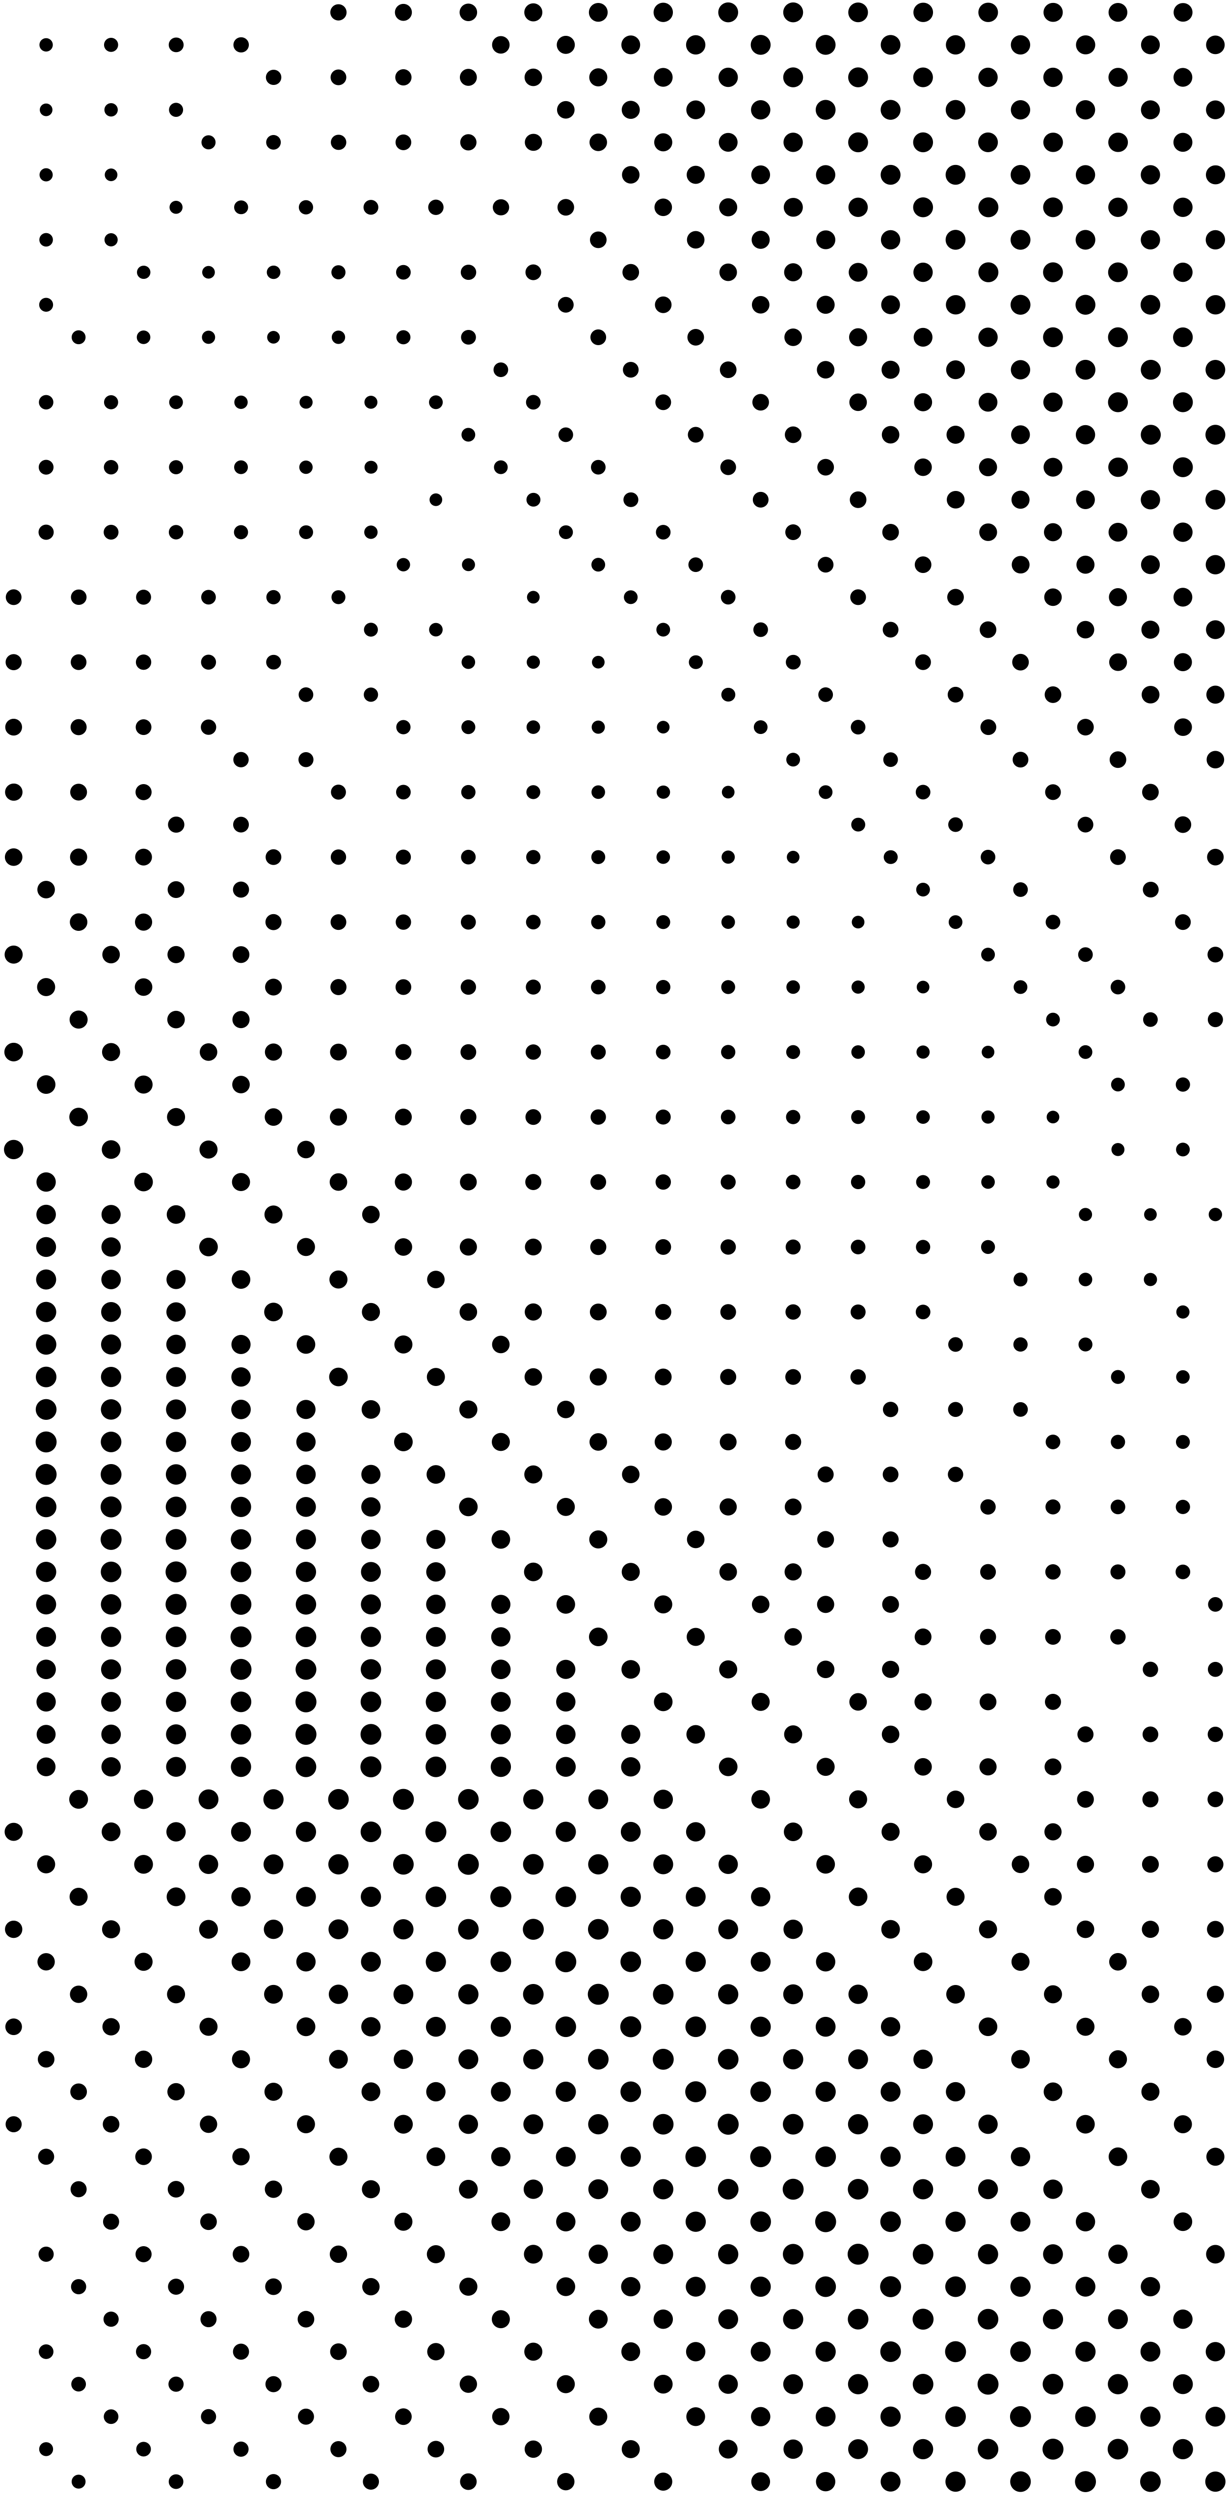 <svg width="136" height="277" fill="none" xmlns="http://www.w3.org/2000/svg"><path d="M37.513 2.27a.9.9 0 1 0 0-1.8.9.9 0 0 0 0 1.8ZM44.713 2.31a.94.94 0 1 0 0-1.88.94.94 0 0 0 0 1.88ZM51.913 2.34a.97.97 0 1 0 0-1.94.97.97 0 0 0 0 1.94ZM59.113 2.37a1 1 0 1 0 0-2 1 1 0 0 0 0 2ZM66.313 2.41a1.04 1.04 0 1 0 0-2.08 1.04 1.04 0 0 0 0 2.08ZM73.513 2.44a1.07 1.07 0 1 0 0-2.14 1.07 1.07 0 0 0 0 2.14ZM80.713 2.47a1.1 1.1 0 1 0 0-2.2 1.1 1.1 0 0 0 0 2.2ZM87.913 2.47a1.1 1.1 0 1 0 0-2.2 1.1 1.1 0 0 0 0 2.2ZM95.113 2.46a1.09 1.09 0 1 0 0-2.18 1.09 1.09 0 0 0 0 2.18ZM102.313 2.44a1.07 1.07 0 1 0 0-2.139 1.07 1.07 0 0 0 0 2.14ZM109.513 2.44a1.07 1.07 0 1 0 0-2.139 1.07 1.07 0 0 0 0 2.14ZM116.713 2.42a1.05 1.05 0 1 0 0-2.099 1.05 1.05 0 0 0 0 2.1ZM123.913 2.41a1.04 1.04 0 1 0 0-2.08 1.04 1.04 0 0 0 0 2.08ZM131.113 2.4a1.03 1.03 0 1 0 0-2.059 1.03 1.03 0 0 0 0 2.06ZM5.113 5.71a.74.74 0 1 0 0-1.48.74.74 0 0 0 0 1.48ZM12.313 5.75a.78.78 0 1 0 0-1.56.78.78 0 0 0 0 1.56ZM19.513 5.78a.81.81 0 1 0 0-1.619.81.81 0 0 0 0 1.62ZM26.713 5.81a.84.84 0 1 0 0-1.679.84.84 0 0 0 0 1.68ZM55.513 5.94a.97.97 0 1 0 0-1.94.97.97 0 0 0 0 1.94ZM62.713 5.97a1 1 0 1 0 0-2 1 1 0 0 0 0 2ZM69.913 6.01a1.04 1.04 0 1 0 0-2.08 1.04 1.04 0 0 0 0 2.08ZM77.113 6.04a1.07 1.07 0 1 0 0-2.14 1.07 1.07 0 0 0 0 2.14ZM84.313 6.07a1.1 1.1 0 1 0 0-2.2 1.1 1.1 0 0 0 0 2.2ZM91.513 6.07a1.1 1.1 0 1 0 0-2.2 1.1 1.1 0 0 0 0 2.2ZM98.713 6.06a1.09 1.09 0 1 0 0-2.18 1.09 1.09 0 0 0 0 2.18ZM105.913 6.04a1.07 1.07 0 1 0 0-2.14 1.07 1.07 0 0 0 0 2.14ZM113.113 6.04a1.07 1.07 0 1 0 0-2.14 1.07 1.07 0 0 0 0 2.14ZM120.313 6.02a1.05 1.05 0 1 0 0-2.099 1.05 1.05 0 0 0 0 2.1ZM127.513 6.01a1.04 1.04 0 1 0 0-2.08 1.04 1.04 0 0 0 0 2.08ZM134.713 6a1.03 1.03 0 1 0-.001-2.06 1.03 1.03 0 0 0 .001 2.06ZM30.313 9.41a.84.84 0 1 0 0-1.679.84.84 0 0 0 0 1.68ZM37.513 9.44a.87.87 0 1 0 0-1.74.87.87 0 0 0 0 1.74ZM44.713 9.47a.9.9 0 1 0 0-1.8.9.9 0 0 0 0 1.8ZM51.913 9.51a.94.94 0 1 0 0-1.88.94.94 0 0 0 0 1.88ZM59.113 9.54a.97.97 0 1 0 0-1.94.97.97 0 0 0 0 1.94ZM66.313 9.57a1 1 0 1 0 0-2 1 1 0 0 0 0 2ZM73.513 9.61a1.04 1.04 0 1 0 0-2.08 1.04 1.04 0 0 0 0 2.08ZM80.713 9.64a1.07 1.07 0 1 0 0-2.14 1.07 1.07 0 0 0 0 2.14ZM87.913 9.67a1.1 1.1 0 1 0 0-2.2 1.1 1.1 0 0 0 0 2.2ZM95.113 9.67a1.1 1.1 0 1 0 0-2.2 1.1 1.1 0 0 0 0 2.2ZM102.313 9.66a1.09 1.09 0 1 0 0-2.18 1.09 1.09 0 0 0 0 2.18ZM109.513 9.64a1.07 1.07 0 1 0 0-2.14 1.07 1.07 0 0 0 0 2.14ZM116.713 9.64a1.07 1.07 0 1 0 0-2.14 1.07 1.07 0 0 0 0 2.14ZM123.913 9.62a1.05 1.05 0 1 0 0-2.099 1.05 1.05 0 0 0 0 2.1ZM131.113 9.61a1.04 1.04 0 1 0 0-2.08 1.04 1.04 0 0 0 0 2.08ZM5.113 12.87a.7.7 0 1 0 0-1.4.7.7 0 0 0 0 1.4ZM12.313 12.91a.74.74 0 1 0 0-1.48.74.74 0 0 0 0 1.48ZM19.513 12.95a.78.78 0 1 0 0-1.56.78.78 0 0 0 0 1.56ZM62.713 13.14a.97.97 0 1 0 0-1.94.97.97 0 0 0 0 1.94ZM69.913 13.17a1 1 0 1 0 0-2 1 1 0 0 0 0 2ZM77.113 13.21a1.04 1.04 0 1 0 0-2.08 1.04 1.04 0 0 0 0 2.08ZM84.313 13.24a1.07 1.07 0 1 0 0-2.14 1.07 1.07 0 0 0 0 2.14ZM91.513 13.27a1.1 1.1 0 1 0 0-2.2 1.1 1.1 0 0 0 0 2.2ZM98.713 13.27a1.1 1.1 0 1 0 0-2.2 1.1 1.1 0 0 0 0 2.2ZM105.913 13.26a1.09 1.09 0 1 0 0-2.18 1.09 1.09 0 0 0 0 2.18ZM113.113 13.24a1.07 1.07 0 1 0 0-2.14 1.07 1.07 0 0 0 0 2.14ZM120.313 13.24a1.07 1.07 0 1 0 0-2.14 1.07 1.07 0 0 0 0 2.14ZM127.513 13.22a1.05 1.05 0 1 0 0-2.1 1.05 1.05 0 0 0 0 2.1ZM134.713 13.21a1.04 1.04 0 1 0 0-2.08 1.04 1.04 0 0 0 0 2.08ZM23.113 16.55a.78.78 0 1 0 0-1.56.78.78 0 0 0 0 1.56ZM30.313 16.58a.81.81 0 1 0 0-1.62.81.81 0 0 0 0 1.62ZM37.513 16.61a.84.84 0 1 0 0-1.679.84.84 0 0 0 0 1.68ZM44.713 16.64a.87.87 0 1 0 0-1.74.87.87 0 0 0 0 1.74ZM51.913 16.67a.9.9 0 1 0 0-1.8.9.9 0 0 0 0 1.8ZM59.113 16.71a.94.94 0 1 0 0-1.879.94.94 0 0 0 0 1.88ZM66.313 16.74a.97.97 0 1 0 0-1.94.97.97 0 0 0 0 1.94ZM73.513 16.77a1 1 0 1 0 0-2 1 1 0 0 0 0 2ZM80.713 16.81a1.04 1.04 0 1 0 0-2.08 1.04 1.04 0 0 0 0 2.08ZM87.913 16.84a1.07 1.07 0 1 0 0-2.14 1.07 1.07 0 0 0 0 2.14ZM95.113 16.87a1.1 1.1 0 1 0 0-2.2 1.1 1.1 0 0 0 0 2.2ZM102.313 16.87a1.1 1.1 0 1 0 0-2.2 1.1 1.1 0 0 0 0 2.2ZM109.513 16.86a1.09 1.09 0 1 0 0-2.18 1.09 1.09 0 0 0 0 2.18ZM116.713 16.84a1.07 1.07 0 1 0 0-2.139 1.07 1.07 0 0 0 0 2.14ZM123.913 16.84a1.07 1.07 0 1 0 0-2.139 1.07 1.07 0 0 0 0 2.14ZM131.113 16.82a1.05 1.05 0 1 0 0-2.1 1.05 1.05 0 0 0 0 2.1ZM5.113 20.1a.73.73 0 1 0 0-1.46.73.73 0 0 0 0 1.46ZM12.313 20.07a.7.7 0 1 0 0-1.4.7.7 0 0 0 0 1.4ZM69.913 20.34a.97.97 0 1 0 0-1.94.97.97 0 0 0 0 1.94ZM77.113 20.37a1 1 0 1 0 0-2 1 1 0 0 0 0 2ZM84.313 20.41a1.04 1.04 0 1 0 0-2.08 1.04 1.04 0 0 0 0 2.08ZM91.513 20.44a1.07 1.07 0 1 0 0-2.14 1.07 1.07 0 0 0 0 2.14ZM98.713 20.47a1.1 1.1 0 1 0 0-2.2 1.1 1.1 0 0 0 0 2.2ZM105.913 20.47a1.1 1.1 0 1 0 0-2.2 1.1 1.1 0 0 0 0 2.2ZM113.113 20.46a1.09 1.09 0 1 0 0-2.18 1.09 1.09 0 0 0 0 2.18ZM120.313 20.44a1.07 1.07 0 1 0 0-2.14 1.07 1.07 0 0 0 0 2.14ZM127.513 20.44a1.07 1.07 0 1 0 0-2.14 1.07 1.07 0 0 0 0 2.14ZM134.713 20.42a1.05 1.05 0 1 0 0-2.099 1.05 1.05 0 0 0 0 2.1ZM19.513 23.69a.72.72 0 1 0 0-1.44.72.72 0 0 0 0 1.44ZM26.713 23.73a.76.76 0 1 0 0-1.519.76.76 0 0 0 0 1.52ZM33.913 23.76a.79.79 0 1 0 0-1.58.79.79 0 0 0 0 1.58ZM41.113 23.79a.82.82 0 1 0 0-1.64.82.82 0 0 0 0 1.64ZM48.313 23.82a.85.85 0 1 0 0-1.7.85.85 0 0 0 0 1.7ZM55.513 23.86a.89.89 0 1 0 0-1.779.89.89 0 0 0 0 1.78ZM62.713 23.89a.92.92 0 1 0 0-1.84.92.92 0 0 0 0 1.84ZM73.513 23.94a.97.97 0 1 0 0-1.94.97.97 0 0 0 0 1.94ZM80.713 23.97a1 1 0 1 0 0-2 1 1 0 0 0 0 2ZM87.913 24.01a1.04 1.04 0 1 0 0-2.079 1.04 1.04 0 0 0 0 2.08ZM95.113 24.04a1.07 1.07 0 1 0 0-2.14 1.07 1.07 0 0 0 0 2.14ZM102.313 24.07a1.1 1.1 0 1 0 0-2.2 1.1 1.1 0 0 0 0 2.2ZM109.513 24.07a1.1 1.1 0 1 0 0-2.198 1.1 1.1 0 0 0 0 2.199ZM116.713 24.06a1.09 1.09 0 1 0 0-2.18 1.09 1.09 0 0 0 0 2.18ZM123.913 24.04a1.07 1.07 0 1 0 0-2.14 1.07 1.07 0 0 0 0 2.14ZM131.113 24.04a1.07 1.07 0 1 0 0-2.14 1.07 1.07 0 0 0 0 2.14ZM5.113 27.32a.75.75 0 1 0 0-1.5.75.75 0 0 0 0 1.5ZM12.313 27.3a.73.73 0 1 0 0-1.46.73.73 0 0 0 0 1.46ZM66.313 27.49a.92.92 0 1 0 0-1.84.92.92 0 0 0 0 1.84ZM77.113 27.54a.97.97 0 1 0 0-1.94.97.97 0 0 0 0 1.94ZM84.313 27.57a1 1 0 1 0 0-2 1 1 0 0 0 0 2ZM91.513 27.61a1.04 1.04 0 1 0 0-2.079 1.04 1.04 0 0 0 0 2.08ZM98.713 27.64a1.07 1.07 0 1 0 0-2.14 1.07 1.07 0 0 0 0 2.14ZM105.913 27.67a1.1 1.1 0 1 0 0-2.2 1.1 1.1 0 0 0 0 2.2ZM113.113 27.67a1.1 1.1 0 1 0 0-2.2 1.1 1.1 0 0 0 0 2.2ZM120.313 27.66a1.09 1.09 0 1 0 0-2.18 1.09 1.09 0 0 0 0 2.18ZM127.513 27.64a1.07 1.07 0 1 0 0-2.14 1.07 1.07 0 0 0 0 2.14ZM134.713 27.64a1.07 1.07 0 1 0 0-2.14 1.07 1.07 0 0 0 0 2.14ZM15.913 30.9a.73.73 0 1 0 0-1.459.73.73 0 0 0 0 1.46ZM23.113 30.87a.7.7 0 1 0 0-1.4.7.7 0 0 0 0 1.4ZM30.313 30.91a.74.74 0 1 0 0-1.479.74.74 0 0 0 0 1.48ZM37.513 30.95a.78.78 0 1 0 0-1.56.78.78 0 0 0 0 1.56ZM44.713 30.98a.81.81 0 1 0 0-1.62.81.81 0 0 0 0 1.62ZM51.913 31.01a.84.84 0 1 0 0-1.679.84.84 0 0 0 0 1.68ZM59.113 31.04a.87.87 0 1 0 0-1.74.87.87 0 0 0 0 1.74ZM69.913 31.09a.92.92 0 1 0 0-1.84.92.92 0 0 0 0 1.84ZM80.713 31.14a.97.97 0 1 0 0-1.94.97.97 0 0 0 0 1.94ZM87.913 31.17a1 1 0 1 0 0-2 1 1 0 0 0 0 2ZM95.113 31.21a1.04 1.04 0 1 0 0-2.08 1.04 1.04 0 0 0 0 2.08ZM102.313 31.24a1.07 1.07 0 1 0 0-2.14 1.07 1.07 0 0 0 0 2.14ZM109.513 31.27a1.1 1.1 0 1 0 0-2.198 1.1 1.1 0 0 0 0 2.199ZM116.713 31.27a1.1 1.1 0 1 0 0-2.2 1.1 1.1 0 0 0 0 2.2ZM123.913 31.26a1.09 1.09 0 1 0 0-2.18 1.09 1.09 0 0 0 0 2.18ZM131.113 31.24a1.07 1.07 0 1 0 0-2.14 1.07 1.07 0 0 0 0 2.14ZM5.113 34.54a.77.77 0 1 0 0-1.54.77.77 0 0 0 0 1.54ZM62.713 34.64a.87.87 0 1 0 0-1.74.87.87 0 0 0 0 1.74ZM73.513 34.69a.92.92 0 1 0 0-1.84.92.92 0 0 0 0 1.84ZM84.313 34.74a.97.97 0 1 0 0-1.94.97.97 0 0 0 0 1.94ZM91.513 34.77a1 1 0 1 0 0-2 1 1 0 0 0 0 2ZM98.713 34.81a1.04 1.04 0 1 0 0-2.08 1.04 1.04 0 0 0 0 2.08ZM105.913 34.84a1.07 1.07 0 1 0 0-2.139 1.07 1.07 0 0 0 0 2.14ZM113.113 34.87a1.1 1.1 0 1 0 0-2.2 1.1 1.1 0 0 0 0 2.2ZM120.313 34.87a1.1 1.1 0 1 0 0-2.2 1.1 1.1 0 0 0 0 2.2ZM127.513 34.86a1.09 1.09 0 1 0 0-2.18 1.09 1.09 0 0 0 0 2.18ZM134.713 34.84a1.07 1.07 0 1 0 0-2.139 1.07 1.07 0 0 0 0 2.14ZM8.713 38.14a.77.77 0 1 0 0-1.54.77.77 0 0 0 0 1.54ZM15.913 38.12a.75.75 0 1 0 0-1.5.75.75 0 0 0 0 1.5ZM23.113 38.1a.73.73 0 1 0 0-1.46.73.73 0 0 0 0 1.46ZM30.313 38.07a.7.7 0 1 0 0-1.4.7.7 0 0 0 0 1.4ZM37.513 38.11a.74.74 0 1 0 0-1.48.74.74 0 0 0 0 1.48ZM44.713 38.15a.78.78 0 1 0 0-1.56.78.78 0 0 0 0 1.56ZM51.913 38.18a.81.81 0 1 0 0-1.619.81.81 0 0 0 0 1.62ZM66.313 38.24a.87.87 0 1 0 0-1.74.87.87 0 0 0 0 1.74ZM77.113 38.29a.92.92 0 1 0 0-1.84.92.92 0 0 0 0 1.84ZM87.913 38.34a.97.97 0 1 0 0-1.94.97.97 0 0 0 0 1.94ZM95.113 38.37a1 1 0 1 0 0-2 1 1 0 0 0 0 2ZM102.313 38.41a1.04 1.04 0 1 0 0-2.08 1.04 1.04 0 0 0 0 2.08ZM109.513 38.44a1.07 1.07 0 1 0 0-2.14 1.07 1.07 0 0 0 0 2.14ZM116.713 38.47a1.1 1.1 0 1 0 0-2.2 1.1 1.1 0 0 0 0 2.2ZM123.913 38.47a1.1 1.1 0 1 0 0-2.2 1.1 1.1 0 0 0 0 2.2ZM131.113 38.46a1.09 1.09 0 1 0 0-2.18 1.09 1.09 0 0 0 0 2.18ZM55.513 41.78a.81.81 0 1 0 0-1.62.81.81 0 0 0 0 1.62ZM69.913 41.84a.87.87 0 1 0 0-1.74.87.87 0 0 0 0 1.74ZM80.713 41.89a.92.92 0 1 0 0-1.84.92.92 0 0 0 0 1.84ZM91.513 41.94a.97.97 0 1 0 0-1.94.97.97 0 0 0 0 1.94ZM98.713 41.97a1 1 0 1 0 0-2 1 1 0 0 0 0 2ZM105.913 42.01a1.04 1.04 0 1 0 0-2.08 1.04 1.04 0 0 0 0 2.08ZM113.113 42.04a1.07 1.07 0 1 0 0-2.14 1.07 1.07 0 0 0 0 2.14ZM120.313 42.07a1.1 1.1 0 1 0 0-2.2 1.1 1.1 0 0 0 0 2.2ZM127.513 42.07a1.1 1.1 0 1 0 0-2.198 1.1 1.1 0 0 0 0 2.199ZM134.713 42.06a1.09 1.09 0 1 0 0-2.18 1.09 1.09 0 0 0 0 2.18ZM5.113 45.37a.8.8 0 1 0 0-1.6.8.8 0 0 0 0 1.6ZM12.313 45.35a.78.78 0 1 0 0-1.56.78.78 0 0 0 0 1.56ZM19.513 45.33a.76.76 0 1 0 0-1.52.76.76 0 0 0 0 1.52ZM26.713 45.31a.74.74 0 1 0 0-1.48.74.74 0 0 0 0 1.48ZM33.913 45.28a.71.71 0 1 0 0-1.419.71.71 0 0 0 0 1.42ZM41.113 45.29a.72.72 0 1 0 0-1.44.72.72 0 0 0 0 1.44ZM48.313 45.33a.76.76 0 1 0 0-1.52.76.76 0 0 0 0 1.52ZM59.113 45.38a.81.81 0 1 0 0-1.62.81.81 0 0 0 0 1.62ZM73.513 45.44a.87.87 0 1 0 0-1.74.87.87 0 0 0 0 1.74ZM84.313 45.49a.92.92 0 1 0 0-1.84.92.92 0 0 0 0 1.84ZM95.113 45.54a.97.97 0 1 0 0-1.94.97.97 0 0 0 0 1.94ZM102.313 45.57a1 1 0 1 0 0-2 1 1 0 0 0 0 2ZM109.513 45.61a1.04 1.04 0 1 0 0-2.08 1.04 1.04 0 0 0 0 2.08ZM116.713 45.64a1.07 1.07 0 1 0 0-2.14 1.07 1.07 0 0 0 0 2.14ZM123.913 45.67a1.1 1.1 0 1 0 0-2.2 1.1 1.1 0 0 0 0 2.2ZM131.113 45.67a1.1 1.1 0 1 0 0-2.2 1.1 1.1 0 0 0 0 2.2ZM51.913 48.93a.76.76 0 1 0 0-1.52.76.76 0 0 0 0 1.52ZM62.713 48.98a.81.81 0 1 0 0-1.62.81.81 0 0 0 0 1.62ZM77.113 49.04a.87.87 0 1 0 0-1.74.87.87 0 0 0 0 1.74ZM87.913 49.09a.92.92 0 1 0 0-1.84.92.92 0 0 0 0 1.84ZM98.713 49.14a.97.97 0 1 0 0-1.94.97.97 0 0 0 0 1.94ZM105.913 49.17a1 1 0 1 0 0-2 1 1 0 0 0 0 2ZM113.113 49.21a1.04 1.04 0 1 0 0-2.08 1.04 1.04 0 0 0 0 2.08ZM120.313 49.24a1.07 1.07 0 1 0 0-2.14 1.07 1.07 0 0 0 0 2.14ZM127.513 49.27a1.1 1.1 0 1 0 0-2.198 1.1 1.1 0 0 0 0 2.199ZM134.713 49.27a1.1 1.1 0 1 0 0-2.2 1.1 1.1 0 0 0 0 2.2ZM5.113 52.59a.82.82 0 1 0 0-1.64.82.82 0 0 0 0 1.64ZM12.313 52.57a.8.8 0 1 0 0-1.6.8.8 0 0 0 0 1.6ZM19.513 52.55a.78.78 0 1 0 0-1.56.78.78 0 0 0 0 1.56ZM26.713 52.53a.76.76 0 1 0 0-1.52.76.76 0 0 0 0 1.52ZM33.913 52.51a.74.74 0 1 0 0-1.48.74.74 0 0 0 0 1.48ZM41.113 52.48a.71.71 0 1 0 0-1.419.71.71 0 0 0 0 1.42ZM55.513 52.53a.76.76 0 1 0 0-1.52.76.76 0 0 0 0 1.52ZM66.313 52.58a.81.81 0 1 0 0-1.62.81.81 0 0 0 0 1.62ZM80.713 52.64a.87.87 0 1 0 0-1.74.87.87 0 0 0 0 1.74ZM91.513 52.69a.92.92 0 1 0 0-1.84.92.92 0 0 0 0 1.84ZM102.313 52.74a.97.97 0 1 0 0-1.94.97.97 0 0 0 0 1.94ZM109.513 52.77a1 1 0 1 0 0-2 1 1 0 0 0 0 2ZM116.713 52.81a1.04 1.04 0 1 0 0-2.08 1.04 1.04 0 0 0 0 2.08ZM123.913 52.84a1.07 1.07 0 1 0 0-2.139 1.07 1.07 0 0 0 0 2.14ZM131.113 52.87a1.1 1.1 0 1 0 0-2.2 1.1 1.1 0 0 0 0 2.2ZM48.313 56.07a.7.7 0 1 0 0-1.4.7.7 0 0 0 0 1.4ZM59.113 56.13a.76.76 0 1 0 0-1.519.76.76 0 0 0 0 1.52ZM69.913 56.18a.81.81 0 1 0 0-1.619.81.81 0 0 0 0 1.62ZM84.313 56.24a.87.87 0 1 0 0-1.74.87.87 0 0 0 0 1.74ZM95.113 56.29a.92.92 0 1 0 0-1.84.92.92 0 0 0 0 1.84ZM105.913 56.34a.97.97 0 1 0 0-1.939.97.97 0 0 0 0 1.94ZM113.113 56.37a1 1 0 1 0 0-2 1 1 0 0 0 0 2ZM120.313 56.41a1.04 1.04 0 1 0 0-2.08 1.04 1.04 0 0 0 0 2.08ZM127.513 56.44a1.07 1.07 0 1 0 0-2.14 1.07 1.07 0 0 0 0 2.14ZM134.713 56.47a1.1 1.1 0 1 0 0-2.2 1.1 1.1 0 0 0 0 2.2ZM5.113 59.81a.84.84 0 1 0 0-1.68.84.84 0 0 0 0 1.68ZM12.313 59.79a.82.82 0 1 0 0-1.64.82.82 0 0 0 0 1.64ZM19.513 59.77a.8.8 0 1 0 0-1.6.8.8 0 0 0 0 1.6ZM26.713 59.75a.78.78 0 1 0 0-1.56.78.78 0 0 0 0 1.56ZM33.913 59.73a.76.76 0 1 0 0-1.519.76.76 0 0 0 0 1.52ZM41.113 59.71a.74.74 0 1 0 0-1.48.74.74 0 0 0 0 1.48ZM62.713 59.73a.76.76 0 1 0 0-1.519.76.76 0 0 0 0 1.52ZM73.513 59.78a.81.81 0 1 0 0-1.62.81.81 0 0 0 0 1.62ZM87.913 59.84a.87.87 0 1 0 0-1.74.87.87 0 0 0 0 1.74ZM98.713 59.89a.92.92 0 1 0 0-1.84.92.92 0 0 0 0 1.84ZM109.513 59.94a.97.97 0 1 0 0-1.939.97.97 0 0 0 0 1.94ZM116.713 59.97a1 1 0 1 0 0-2 1 1 0 0 0 0 2ZM123.913 60.01a1.04 1.04 0 1 0 0-2.08 1.04 1.04 0 0 0 0 2.08ZM131.113 60.04a1.07 1.07 0 1 0 0-2.14 1.07 1.07 0 0 0 0 2.14ZM44.713 63.31a.74.74 0 1 0 0-1.48.74.74 0 0 0 0 1.48ZM51.913 63.28a.71.71 0 1 0 0-1.419.71.71 0 0 0 0 1.42ZM66.313 63.33a.76.76 0 1 0 0-1.52.76.76 0 0 0 0 1.52ZM77.113 63.38a.81.81 0 1 0 0-1.62.81.81 0 0 0 0 1.62ZM91.513 63.44a.87.87 0 1 0 0-1.74.87.87 0 0 0 0 1.74ZM102.313 63.49a.92.92 0 1 0 0-1.84.92.92 0 0 0 0 1.84ZM113.113 63.54a.97.97 0 1 0 0-1.939.97.97 0 0 0 0 1.94ZM120.313 63.57a1 1 0 1 0 0-2 1 1 0 0 0 0 2ZM127.513 63.61a1.04 1.04 0 1 0 0-2.08 1.04 1.04 0 0 0 0 2.08ZM134.713 63.64a1.07 1.07 0 1 0 0-2.14 1.07 1.07 0 0 0 0 2.14ZM1.513 67.04a.87.87 0 1 0 0-1.74.87.87 0 0 0 0 1.74ZM8.713 67.02a.85.85 0 1 0 0-1.699.85.85 0 0 0 0 1.7ZM15.913 67a.83.83 0 1 0 0-1.66.83.83 0 0 0 0 1.66ZM23.113 66.98a.81.81 0 1 0 0-1.62.81.81 0 0 0 0 1.62ZM30.313 66.96a.79.79 0 1 0 0-1.58.79.79 0 0 0 0 1.58ZM37.513 66.94a.77.77 0 1 0 0-1.54.77.77 0 0 0 0 1.54ZM59.113 66.87a.7.7 0 1 0 0-1.4.7.7 0 0 0 0 1.4ZM69.913 66.93a.76.76 0 1 0 0-1.52.76.76 0 0 0 0 1.52ZM80.713 66.98a.81.81 0 1 0 0-1.62.81.81 0 0 0 0 1.62ZM95.113 67.04a.87.87 0 1 0 0-1.74.87.87 0 0 0 0 1.74ZM105.913 67.09a.92.92 0 1 0 0-1.84.92.92 0 0 0 0 1.84ZM116.713 67.14a.97.97 0 1 0 0-1.94.97.97 0 0 0 0 1.94ZM123.913 67.17a1 1 0 1 0 0-2 1 1 0 0 0 0 2ZM131.113 67.21a1.04 1.04 0 1 0 0-2.08 1.04 1.04 0 0 0 0 2.08ZM41.113 70.54a.77.77 0 1 0 0-1.54.77.77 0 0 0 0 1.54ZM48.313 70.52a.75.75 0 1 0 0-1.5.75.75 0 0 0 0 1.5ZM73.513 70.53a.76.76 0 1 0 0-1.52.76.76 0 0 0 0 1.52ZM84.313 70.58a.81.81 0 1 0 0-1.62.81.81 0 0 0 0 1.62ZM98.713 70.64a.87.87 0 1 0 0-1.74.87.87 0 0 0 0 1.74ZM109.513 70.69a.92.92 0 1 0 0-1.84.92.92 0 0 0 0 1.84ZM120.313 70.74a.97.97 0 1 0 0-1.94.97.97 0 0 0 0 1.94ZM127.513 70.77a1 1 0 1 0 0-2 1 1 0 0 0 0 2ZM134.713 70.81a1.04 1.04 0 1 0 0-2.08 1.04 1.04 0 0 0 0 2.08ZM1.513 74.26a.89.89 0 1 0 0-1.78.89.89 0 0 0 0 1.78ZM8.713 74.24a.87.87 0 1 0 0-1.74.87.87 0 0 0 0 1.74ZM15.913 74.22a.85.85 0 1 0 0-1.7.85.85 0 0 0 0 1.7ZM23.113 74.2a.83.83 0 1 0 0-1.66.83.83 0 0 0 0 1.66ZM30.313 74.18a.81.81 0 1 0 0-1.619.81.81 0 0 0 0 1.62ZM51.913 74.12a.75.75 0 1 0 0-1.5.75.75 0 0 0 0 1.5ZM59.113 74.1a.73.73 0 1 0 0-1.46.73.73 0 0 0 0 1.46ZM66.313 74.07a.7.7 0 1 0 0-1.4.7.7 0 0 0 0 1.4ZM77.113 74.13a.76.76 0 1 0 0-1.519.76.76 0 0 0 0 1.52ZM87.913 74.18a.81.81 0 1 0 0-1.619.81.81 0 0 0 0 1.62ZM102.313 74.24a.87.87 0 1 0 0-1.74.87.87 0 0 0 0 1.74ZM113.113 74.29a.92.92 0 1 0 0-1.84.92.92 0 0 0 0 1.84ZM123.913 74.34a.97.97 0 1 0 0-1.939.97.97 0 0 0 0 1.94ZM131.113 74.37a1 1 0 1 0 0-2 1 1 0 0 0 0 2ZM33.913 77.78a.81.81 0 1 0 0-1.62.81.81 0 0 0 0 1.62ZM41.113 77.76a.79.79 0 1 0 0-1.58.79.79 0 0 0 0 1.58ZM80.713 77.73a.76.76 0 1 0 0-1.519.76.76 0 0 0 0 1.52ZM91.513 77.78a.81.81 0 1 0 0-1.62.81.81 0 0 0 0 1.62ZM105.913 77.84a.87.87 0 1 0 0-1.74.87.87 0 0 0 0 1.74ZM116.713 77.89a.92.92 0 1 0 0-1.84.92.92 0 0 0 0 1.84ZM127.513 77.94a.97.97 0 1 0 0-1.939.97.97 0 0 0 0 1.94ZM134.713 77.97a1 1 0 1 0 0-2 1 1 0 0 0 0 2ZM1.513 81.5a.93.93 0 1 0 0-1.86.93.93 0 0 0 0 1.86ZM8.713 81.46a.89.89 0 1 0 0-1.78.89.89 0 0 0 0 1.78ZM15.913 81.44a.87.87 0 1 0 0-1.74.87.87 0 0 0 0 1.74ZM23.113 81.42a.85.85 0 1 0 0-1.7.85.85 0 0 0 0 1.7ZM44.713 81.36a.79.79 0 1 0 0-1.58.79.79 0 0 0 0 1.58ZM51.913 81.34a.77.77 0 1 0 0-1.54.77.77 0 0 0 0 1.54ZM59.113 81.32a.75.75 0 1 0 0-1.5.75.75 0 0 0 0 1.5ZM66.313 81.3a.73.73 0 1 0 0-1.46.73.73 0 0 0 0 1.46ZM73.513 81.27a.7.7 0 1 0 0-1.4.7.7 0 0 0 0 1.4ZM84.313 81.33a.76.76 0 1 0 0-1.52.76.76 0 0 0 0 1.52ZM95.113 81.38a.81.81 0 1 0 0-1.62.81.81 0 0 0 0 1.62ZM109.513 81.44a.87.87 0 1 0 0-1.738.87.87 0 0 0 0 1.739ZM120.313 81.49a.92.92 0 1 0 0-1.84.92.92 0 0 0 0 1.84ZM131.113 81.54a.97.97 0 1 0 0-1.939.97.97 0 0 0 0 1.94ZM26.713 85.02a.85.85 0 1 0 0-1.7.85.85 0 0 0 0 1.7ZM33.913 85a.83.83 0 1 0 0-1.66.83.83 0 0 0 0 1.66ZM87.913 84.93a.76.76 0 1 0 0-1.52.76.76 0 0 0 0 1.52ZM98.713 84.98a.81.81 0 1 0 0-1.62.81.81 0 0 0 0 1.62ZM113.113 85.04a.87.87 0 1 0 0-1.74.87.87 0 0 0 0 1.74ZM123.913 85.09a.92.92 0 1 0 0-1.84.92.92 0 0 0 0 1.84ZM134.713 85.14a.97.97 0 1 0 0-1.94.97.97 0 0 0 0 1.94ZM1.513 88.72a.95.95 0 1 0 0-1.899.95.95 0 0 0 0 1.9ZM8.713 88.7a.93.93 0 1 0 0-1.86.93.93 0 0 0 0 1.86ZM15.913 88.66a.89.89 0 1 0 0-1.78.89.89 0 0 0 0 1.78ZM37.513 88.6a.83.83 0 1 0 0-1.66.83.83 0 0 0 0 1.66ZM44.713 88.58a.81.81 0 1 0 0-1.62.81.81 0 0 0 0 1.62ZM51.913 88.56a.79.79 0 1 0 0-1.58.79.79 0 0 0 0 1.58ZM59.113 88.54a.77.77 0 1 0 0-1.54.77.77 0 0 0 0 1.54ZM66.313 88.52a.75.75 0 1 0 0-1.5.75.75 0 0 0 0 1.5ZM73.513 88.5a.73.73 0 1 0 0-1.459.73.73 0 0 0 0 1.46ZM80.713 88.47a.7.7 0 1 0 0-1.4.7.7 0 0 0 0 1.4ZM91.513 88.53a.76.76 0 1 0 0-1.52.76.76 0 0 0 0 1.52ZM102.313 88.58a.81.81 0 1 0 0-1.62.81.81 0 0 0 0 1.62ZM116.713 88.64a.87.87 0 1 0 0-1.74.87.87 0 0 0 0 1.74ZM127.513 88.69a.92.92 0 1 0 0-1.84.92.92 0 0 0 0 1.84ZM19.513 92.26a.89.89 0 1 0 0-1.779.89.89 0 0 0 0 1.78ZM26.713 92.24a.87.87 0 1 0 0-1.74.87.87 0 0 0 0 1.74ZM95.113 92.13a.76.76 0 1 0 0-1.519.76.76 0 0 0 0 1.52ZM105.913 92.18a.81.81 0 1 0 0-1.62.81.81 0 0 0 0 1.62ZM120.313 92.24a.87.87 0 1 0 0-1.74.87.87 0 0 0 0 1.74ZM131.113 92.29a.92.92 0 1 0 0-1.84.92.92 0 0 0 0 1.84ZM1.513 95.94a.97.97 0 1 0 0-1.94.97.97 0 0 0 0 1.94ZM8.713 95.92a.95.95 0 1 0 0-1.9.95.95 0 0 0 0 1.9ZM15.913 95.9a.93.93 0 1 0 0-1.86.93.93 0 0 0 0 1.86ZM30.313 95.84a.87.87 0 1 0 0-1.74.87.87 0 0 0 0 1.74ZM37.513 95.82a.85.85 0 1 0 0-1.7.85.85 0 0 0 0 1.7ZM44.713 95.8a.83.83 0 1 0 0-1.66.83.83 0 0 0 0 1.66ZM51.913 95.78a.81.81 0 1 0 0-1.62.81.81 0 0 0 0 1.62ZM59.113 95.76a.79.79 0 1 0 0-1.58.79.79 0 0 0 0 1.58ZM66.313 95.74a.77.77 0 1 0 0-1.54.77.77 0 0 0 0 1.54ZM73.513 95.72a.75.75 0 1 0 0-1.5.75.75 0 0 0 0 1.5ZM80.713 95.7a.73.73 0 1 0 0-1.46.73.73 0 0 0 0 1.46ZM87.913 95.67a.7.7 0 1 0 0-1.4.7.7 0 0 0 0 1.4ZM98.713 95.73a.76.76 0 1 0 0-1.519.76.76 0 0 0 0 1.52ZM109.513 95.78a.81.81 0 1 0 0-1.62.81.81 0 0 0 0 1.62ZM123.913 95.84a.87.87 0 1 0 0-1.74.87.87 0 0 0 0 1.74ZM134.713 95.89a.92.92 0 1 0 0-1.84.92.92 0 0 0 0 1.84ZM5.113 99.54a.97.97 0 1 0 0-1.94.97.97 0 0 0 0 1.94ZM19.513 99.5a.93.93 0 1 0 0-1.86.93.93 0 0 0 0 1.86ZM26.713 99.46a.89.89 0 1 0 0-1.78.89.89 0 0 0 0 1.78ZM102.313 99.33a.76.76 0 1 0-.001-1.52.76.76 0 0 0 .001 1.52ZM113.113 99.38a.81.81 0 1 0 0-1.62.81.81 0 0 0 0 1.62ZM127.513 99.44a.87.87 0 1 0 0-1.738.87.87 0 0 0 0 1.739ZM8.713 103.141a.97.97 0 1 0 0-1.94.97.97 0 0 0 0 1.94ZM15.913 103.121a.95.95 0 1 0 0-1.9.95.95 0 0 0 0 1.9ZM30.313 103.061a.89.89 0 1 0 0-1.78.89.89 0 0 0 0 1.78ZM37.513 103.041a.87.87 0 1 0 0-1.74.87.87 0 0 0 0 1.74ZM44.713 103.021a.85.85 0 1 0 0-1.7.85.85 0 0 0 0 1.7ZM51.913 103.001a.83.83 0 1 0 0-1.66.83.83 0 0 0 0 1.66ZM59.113 102.981a.81.81 0 1 0 0-1.62.81.81 0 0 0 0 1.62ZM66.313 102.961a.79.79 0 1 0 0-1.58.79.79 0 0 0 0 1.58ZM73.513 102.941a.77.77 0 1 0 0-1.54.77.77 0 0 0 0 1.54ZM80.713 102.921a.75.75 0 1 0 0-1.5.75.75 0 0 0 0 1.5ZM87.913 102.901a.73.73 0 1 0 0-1.46.73.73 0 0 0 0 1.46ZM95.113 102.871a.7.7 0 1 0 0-1.4.7.7 0 0 0 0 1.4ZM105.913 102.931a.76.76 0 1 0 0-1.52.76.76 0 0 0 0 1.52ZM116.713 102.981a.81.81 0 1 0 0-1.62.81.81 0 0 0 0 1.62ZM131.113 103.041a.87.87 0 1 0-.001-1.741.87.87 0 0 0 .001 1.741ZM1.513 106.771a1 1 0 1 0 0-2 1 1 0 0 0 0 2ZM12.313 106.741a.97.97 0 1 0 0-1.94.97.97 0 0 0 0 1.94ZM19.513 106.721a.95.95 0 1 0 0-1.9.95.95 0 0 0 0 1.9ZM26.713 106.701a.93.93 0 1 0-.001-1.86.93.93 0 0 0 0 1.86ZM109.513 106.531a.76.76 0 1 0 0-1.52.76.76 0 0 0 0 1.52ZM120.313 106.581a.81.81 0 1 0 0-1.62.81.81 0 0 0 0 1.62ZM134.713 106.641a.87.87 0 1 0-.001-1.741.87.87 0 0 0 .001 1.741ZM5.113 110.371a1 1 0 1 0 0-2 1 1 0 0 0 0 2ZM15.913 110.341a.97.97 0 1 0 0-1.94.97.97 0 0 0 0 1.94ZM30.313 110.301a.93.93 0 1 0 0-1.86.93.93 0 0 0 0 1.86ZM37.513 110.261a.89.89 0 1 0 0-1.78.89.89 0 0 0 0 1.78ZM44.713 110.241a.87.87 0 1 0 0-1.74.87.87 0 0 0 0 1.74ZM51.913 110.221a.85.85 0 1 0 0-1.7.85.85 0 0 0 0 1.7ZM59.113 110.201a.83.83 0 1 0 0-1.66.83.83 0 0 0 0 1.66ZM66.313 110.181a.81.81 0 1 0 0-1.62.81.81 0 0 0 0 1.62ZM73.513 110.161a.79.79 0 1 0 0-1.58.79.79 0 0 0 0 1.58ZM80.713 110.141a.77.77 0 1 0 0-1.54.77.77 0 0 0 0 1.54ZM87.913 110.121a.75.75 0 1 0 0-1.5.75.75 0 0 0 0 1.5ZM95.113 110.101a.73.73 0 1 0 0-1.46.73.73 0 0 0 0 1.46ZM102.313 110.071a.7.7 0 1 0-.002-1.402.7.7 0 0 0 .002 1.402ZM113.113 110.131a.76.76 0 1 0 0-1.52.76.76 0 0 0 0 1.52ZM123.913 110.181a.81.81 0 1 0 0-1.62.81.81 0 0 0 0 1.62ZM8.713 113.971a1 1 0 1 0 0-2 1 1 0 0 0 0 2ZM19.513 113.941a.97.97 0 1 0 0-1.94.97.97 0 0 0 0 1.94ZM26.713 113.921a.95.95 0 1 0 0-1.9.95.95 0 0 0 0 1.9ZM116.713 113.731a.76.76 0 1 0 0-1.52.76.76 0 0 0 0 1.52ZM127.513 113.781a.81.81 0 1 0 0-1.62.81.81 0 0 0 0 1.62ZM134.713 113.811a.84.84 0 1 0 0-1.68.84.84 0 0 0 0 1.68ZM1.513 117.601a1.03 1.03 0 1 0 0-2.06 1.03 1.03 0 0 0 0 2.06ZM12.313 117.571a1 1 0 1 0 0-2 1 1 0 0 0 0 2ZM23.113 117.541a.97.97 0 1 0 0-1.94.97.97 0 0 0 0 1.94ZM30.313 117.521a.95.95 0 1 0 0-1.9.95.95 0 0 0 0 1.9ZM37.513 117.501a.93.93 0 1 0 0-1.86.93.93 0 0 0 0 1.86ZM44.713 117.461a.89.89 0 1 0 0-1.78.89.89 0 0 0 0 1.78ZM51.913 117.441a.87.87 0 1 0 0-1.74.87.87 0 0 0 0 1.74ZM59.113 117.421a.85.85 0 1 0 0-1.7.85.85 0 0 0 0 1.7ZM66.313 117.401a.83.83 0 1 0 0-1.66.83.83 0 0 0 0 1.66ZM73.513 117.381a.81.81 0 1 0 0-1.62.81.81 0 0 0 0 1.62ZM80.713 117.361a.79.79 0 1 0 0-1.58.79.79 0 0 0 0 1.58ZM87.913 117.341a.77.77 0 1 0 0-1.54.77.77 0 0 0 0 1.54ZM95.113 117.321a.75.75 0 1 0 0-1.5.75.75 0 0 0 0 1.5ZM102.313 117.301a.73.73 0 1 0 0-1.46.73.73 0 0 0 0 1.46ZM109.513 117.271a.7.7 0 1 0 0-1.4.7.7 0 0 0 0 1.4ZM120.313 117.331a.76.76 0 1 0 0-1.52.76.76 0 0 0 0 1.52ZM5.113 121.201a1.03 1.03 0 1 0 0-2.06 1.03 1.03 0 0 0 0 2.06ZM15.913 121.171a1 1 0 1 0 0-2 1 1 0 0 0 0 2ZM26.713 121.141a.97.97 0 1 0 0-1.94.97.97 0 0 0 0 1.94ZM123.913 120.931a.76.76 0 1 0 0-1.52.76.76 0 0 0 0 1.52ZM131.113 120.961a.79.79 0 1 0 0-1.58.79.79 0 0 0 0 1.58ZM8.713 124.801a1.03 1.03 0 1 0 0-2.06 1.03 1.03 0 0 0 0 2.06ZM19.513 124.771a1 1 0 1 0 0-2 1 1 0 0 0 0 2ZM30.313 124.741a.97.97 0 1 0 0-1.94.97.97 0 0 0 0 1.94ZM37.513 124.721a.95.95 0 1 0 0-1.9.95.95 0 0 0 0 1.9ZM44.713 124.701a.93.93 0 1 0-.001-1.86.93.93 0 0 0 0 1.86ZM51.913 124.661a.89.89 0 1 0 0-1.78.89.89 0 0 0 0 1.78ZM59.113 124.641a.87.87 0 1 0 0-1.74.87.87 0 0 0 0 1.74ZM66.313 124.621a.85.85 0 1 0 0-1.7.85.85 0 0 0 0 1.7ZM73.513 124.601a.83.83 0 1 0 0-1.66.83.83 0 0 0 0 1.66ZM80.713 124.581a.81.81 0 1 0 0-1.62.81.81 0 0 0 0 1.62ZM87.913 124.561a.79.79 0 1 0 0-1.58.79.79 0 0 0 0 1.58ZM95.113 124.541a.77.77 0 1 0 0-1.54.77.77 0 0 0 0 1.54ZM102.313 124.521a.75.75 0 1 0 0-1.5.75.75 0 0 0 0 1.5ZM109.513 124.501a.73.73 0 1 0 0-1.46.73.73 0 0 0 0 1.46ZM116.713 124.471a.7.7 0 1 0 0-1.4.7.7 0 0 0 0 1.4ZM1.513 128.441a1.07 1.07 0 1 0 0-2.14 1.07 1.07 0 0 0 0 2.14ZM12.313 128.401a1.03 1.03 0 1 0 0-2.06 1.03 1.03 0 0 0 0 2.06ZM23.113 128.371a1 1 0 1 0 0-2 1 1 0 0 0 0 2ZM33.913 128.341a.97.97 0 1 0 0-1.94.97.97 0 0 0 0 1.94ZM123.913 128.091a.72.72 0 1 0 0-1.44.72.72 0 0 0 0 1.44ZM131.113 128.131a.76.76 0 1 0 0-1.52.76.76 0 0 0 0 1.52ZM5.113 132.041a1.07 1.07 0 1 0 0-2.14 1.07 1.07 0 0 0 0 2.14ZM15.913 132.001a1.03 1.03 0 1 0 0-2.06 1.03 1.03 0 0 0 0 2.06ZM26.713 131.971a1 1 0 1 0 0-2 1 1 0 0 0 0 2ZM37.513 131.941a.97.97 0 1 0 0-1.94.97.97 0 0 0 0 1.94ZM44.713 131.921a.95.95 0 1 0 0-1.9.95.95 0 0 0 0 1.9ZM51.913 131.901a.93.93 0 1 0 0-1.86.93.93 0 0 0 0 1.86ZM59.113 131.861a.89.89 0 1 0-.001-1.78.89.89 0 0 0 0 1.78ZM66.313 131.841a.87.87 0 1 0 0-1.74.87.87 0 0 0 0 1.74ZM73.513 131.821a.85.85 0 1 0 0-1.7.85.85 0 0 0 0 1.7ZM80.713 131.801a.83.83 0 1 0 0-1.66.83.83 0 0 0 0 1.66ZM87.913 131.781a.81.81 0 1 0 0-1.62.81.81 0 0 0 0 1.62ZM95.113 131.761a.79.79 0 1 0 0-1.58.79.79 0 0 0 0 1.58ZM102.313 131.741a.77.77 0 1 0 0-1.54.77.77 0 0 0 0 1.54ZM109.513 131.721a.75.75 0 1 0 0-1.5.75.75 0 0 0 0 1.5ZM116.713 131.701a.73.73 0 1 0 0-1.46.73.73 0 0 0 0 1.46ZM5.113 135.651a1.08 1.08 0 1 0 0-2.16 1.08 1.08 0 0 0 0 2.16ZM12.313 135.631a1.06 1.06 0 1 0 0-2.12 1.06 1.06 0 0 0 0 2.12ZM19.513 135.601a1.03 1.03 0 1 0 0-2.06 1.03 1.03 0 0 0 0 2.06ZM30.313 135.571a1 1 0 1 0 0-2 1 1 0 0 0 0 2ZM41.113 135.541a.97.97 0 1 0 0-1.94.97.97 0 0 0 0 1.94ZM120.313 135.301a.73.73 0 1 0 0-1.46.73.73 0 0 0 0 1.46ZM127.513 135.271a.7.7 0 1 0 0-1.4.7.7 0 0 0 0 1.4ZM134.713 135.311a.74.74 0 1 0 0-1.48.74.74 0 0 0 0 1.48ZM5.113 139.271a1.1 1.1 0 1 0-.001-2.2 1.1 1.1 0 0 0 0 2.2ZM12.313 139.241a1.07 1.07 0 1 0 0-2.14 1.07 1.07 0 0 0 0 2.14ZM23.113 139.201a1.03 1.03 0 1 0 0-2.06 1.03 1.03 0 0 0 0 2.06ZM33.913 139.171a1 1 0 1 0 0-2 1 1 0 0 0 0 2ZM44.713 139.141a.97.97 0 1 0 0-1.94.97.97 0 0 0 0 1.94ZM51.913 139.121a.95.95 0 1 0 0-1.9.95.95 0 0 0 0 1.9ZM59.113 139.101a.93.93 0 1 0 0-1.86.93.93 0 0 0 0 1.86ZM66.313 139.061a.89.89 0 1 0 0-1.78.89.89 0 0 0 0 1.78ZM73.513 139.041a.87.87 0 1 0 0-1.74.87.87 0 0 0 0 1.74ZM80.713 139.021a.85.85 0 1 0 0-1.7.85.85 0 0 0 0 1.7ZM87.913 139.001a.83.83 0 1 0 0-1.66.83.83 0 0 0 0 1.66ZM95.113 138.981a.81.81 0 1 0 0-1.62.81.81 0 0 0 0 1.62ZM102.313 138.961a.79.79 0 1 0 0-1.58.79.79 0 0 0 0 1.58ZM109.513 138.941a.77.77 0 1 0 0-1.54.77.77 0 0 0 0 1.54ZM5.113 142.881a1.11 1.11 0 1 0 0-2.22 1.11 1.11 0 0 0 0 2.22ZM12.313 142.851a1.08 1.08 0 1 0 0-2.16 1.08 1.08 0 0 0 0 2.16ZM19.513 142.831a1.06 1.06 0 1 0 0-2.12 1.06 1.06 0 0 0 0 2.12ZM26.713 142.801a1.03 1.03 0 1 0 0-2.06 1.03 1.03 0 0 0 0 2.06ZM37.513 142.771a1 1 0 1 0 0-2 1 1 0 0 0 0 2ZM48.313 142.741a.97.97 0 1 0 0-1.94.97.97 0 0 0 0 1.94ZM113.113 142.541a.77.77 0 1 0 0-1.54.77.77 0 0 0 0 1.54ZM120.313 142.521a.75.75 0 1 0 0-1.5.75.75 0 0 0 0 1.5ZM127.513 142.501a.73.73 0 1 0 0-1.46.73.73 0 0 0 0 1.46ZM5.113 146.491a1.12 1.12 0 1 0-.001-2.24 1.12 1.12 0 0 0 0 2.24ZM12.313 146.471a1.1 1.1 0 1 0 0-2.2 1.1 1.1 0 0 0 0 2.2ZM19.513 146.441a1.07 1.07 0 1 0 0-2.14 1.07 1.07 0 0 0 0 2.14ZM30.313 146.401a1.03 1.03 0 1 0 0-2.06 1.03 1.03 0 0 0 0 2.06ZM41.113 146.371a1 1 0 1 0 0-2 1 1 0 0 0 0 2ZM51.913 146.341a.97.97 0 1 0 0-1.94.97.97 0 0 0 0 1.94ZM59.113 146.321a.95.95 0 1 0 0-1.9.95.95 0 0 0 0 1.9ZM66.313 146.301a.93.93 0 1 0 0-1.86.93.93 0 0 0 0 1.86ZM73.513 146.261a.89.89 0 1 0 0-1.78.89.89 0 0 0 0 1.78ZM80.713 146.241a.87.87 0 1 0 0-1.74.87.87 0 0 0 0 1.74ZM87.913 146.221a.85.85 0 1 0 0-1.7.85.85 0 0 0 0 1.7ZM95.113 146.201a.83.83 0 1 0 0-1.66.83.83 0 0 0 0 1.66ZM102.313 146.181a.81.81 0 1 0 0-1.62.81.81 0 0 0 0 1.62ZM131.113 146.101a.73.73 0 1 0 0-1.46.73.73 0 0 0 0 1.46ZM5.113 150.101a1.13 1.13 0 1 0 0-2.26 1.13 1.13 0 0 0 0 2.26ZM12.313 150.081a1.11 1.11 0 1 0 0-2.22 1.11 1.11 0 0 0 0 2.22ZM19.513 150.051a1.08 1.08 0 1 0 0-2.16 1.08 1.08 0 0 0 0 2.16ZM26.713 150.031a1.06 1.06 0 1 0 0-2.12 1.06 1.06 0 0 0 0 2.12ZM33.913 150.001a1.03 1.03 0 1 0 0-2.06 1.03 1.03 0 0 0 0 2.06ZM44.713 149.971a1 1 0 1 0 0-2 1 1 0 0 0 0 2ZM55.513 149.941a.97.97 0 1 0 0-1.94.97.97 0 0 0 0 1.94ZM105.913 149.781a.81.81 0 1 0 0-1.62.81.81 0 0 0 0 1.62ZM113.113 149.761a.79.79 0 1 0 0-1.58.79.79 0 0 0 0 1.58ZM120.313 149.741a.77.77 0 1 0 0-1.54.77.77 0 0 0 0 1.54ZM5.113 153.711a1.14 1.14 0 1 0 0-2.28 1.14 1.14 0 0 0 0 2.28ZM12.313 153.691a1.12 1.12 0 1 0 0-2.24 1.12 1.12 0 0 0 0 2.24ZM19.513 153.671a1.1 1.1 0 1 0 0-2.2 1.1 1.1 0 0 0 0 2.2ZM26.713 153.641a1.07 1.07 0 1 0 0-2.14 1.07 1.07 0 0 0 0 2.14ZM37.513 153.601a1.03 1.03 0 1 0 0-2.06 1.03 1.03 0 0 0 0 2.06ZM48.313 153.571a1 1 0 1 0 0-2 1 1 0 0 0 0 2ZM59.113 153.541a.97.97 0 1 0 0-1.94.97.97 0 0 0 0 1.94ZM66.313 153.521a.95.95 0 1 0 0-1.9.95.95 0 0 0 0 1.9ZM73.513 153.501a.93.93 0 1 0 0-1.86.93.93 0 0 0 0 1.86ZM80.713 153.461a.89.89 0 1 0 0-1.78.89.89 0 0 0 0 1.78ZM87.913 153.441a.87.87 0 1 0 0-1.74.87.87 0 0 0 0 1.74ZM95.113 153.421a.85.85 0 1 0 0-1.7.85.85 0 0 0 0 1.7ZM123.913 153.341a.77.77 0 1 0 0-1.54.77.77 0 0 0 0 1.54ZM131.113 153.321a.75.75 0 1 0 0-1.5.75.75 0 0 0 0 1.5ZM5.113 157.321a1.15 1.15 0 1 0 0-2.3 1.15 1.15 0 0 0 0 2.3ZM12.313 157.301a1.13 1.13 0 1 0 0-2.26 1.13 1.13 0 0 0 0 2.26ZM19.513 157.281a1.11 1.11 0 1 0 0-2.22 1.11 1.11 0 0 0 0 2.22ZM26.713 157.251a1.08 1.08 0 1 0 0-2.16 1.08 1.08 0 0 0 0 2.16ZM33.913 157.231a1.06 1.06 0 1 0 0-2.12 1.06 1.06 0 0 0 0 2.12ZM41.113 157.201a1.03 1.03 0 1 0 0-2.06 1.03 1.03 0 0 0 0 2.06ZM51.913 157.171a1 1 0 1 0 0-2 1 1 0 0 0 0 2ZM62.713 157.141a.97.97 0 1 0 0-1.94.97.97 0 0 0 0 1.94ZM98.713 157.021a.85.85 0 1 0 0-1.7.85.85 0 0 0 0 1.7ZM105.913 157.001a.83.83 0 1 0-.001-1.661.83.83 0 0 0 .001 1.661ZM113.113 156.981a.81.81 0 1 0 0-1.62.81.81 0 0 0 0 1.62ZM5.113 160.931a1.16 1.16 0 1 0-.001-2.32 1.16 1.16 0 0 0 0 2.32ZM12.313 160.911a1.14 1.14 0 1 0 0-2.28 1.14 1.14 0 0 0 0 2.28ZM19.513 160.891a1.12 1.12 0 1 0 0-2.24 1.12 1.12 0 0 0 0 2.24ZM26.713 160.871a1.1 1.1 0 1 0 0-2.2 1.1 1.1 0 0 0 0 2.2ZM33.913 160.841a1.07 1.07 0 1 0 0-2.14 1.07 1.07 0 0 0 0 2.14ZM44.713 160.801a1.03 1.03 0 1 0 0-2.06 1.03 1.03 0 0 0 0 2.06ZM55.513 160.771a1 1 0 1 0 0-2 1 1 0 0 0 0 2ZM66.313 160.741a.97.97 0 1 0 0-1.94.97.97 0 0 0 0 1.94ZM73.513 160.721a.95.95 0 1 0 0-1.9.95.95 0 0 0 0 1.9ZM80.713 160.701a.93.93 0 1 0-.001-1.86.93.93 0 0 0 0 1.86ZM87.913 160.661a.89.89 0 1 0 0-1.78.89.89 0 0 0 0 1.78ZM116.713 160.581a.81.81 0 1 0 0-1.62.81.81 0 0 0 0 1.62ZM123.913 160.561a.79.79 0 1 0 0-1.58.79.79 0 0 0 0 1.58ZM131.113 160.541a.77.77 0 1 0 0-1.54.77.77 0 0 0 0 1.54ZM5.113 164.531a1.16 1.16 0 1 0 0-2.32 1.16 1.16 0 0 0 0 2.32ZM12.313 164.521a1.15 1.15 0 1 0 0-2.3 1.15 1.15 0 0 0 0 2.3ZM19.513 164.501a1.13 1.13 0 1 0 0-2.26 1.13 1.13 0 0 0 0 2.26ZM26.713 164.481a1.11 1.11 0 1 0 0-2.22 1.11 1.11 0 0 0 0 2.22ZM33.913 164.451a1.08 1.08 0 1 0 0-2.16 1.08 1.08 0 0 0 0 2.16ZM41.113 164.431a1.06 1.06 0 1 0 0-2.12 1.06 1.06 0 0 0 0 2.12ZM48.313 164.401a1.03 1.03 0 1 0 0-2.06 1.03 1.03 0 0 0 0 2.06ZM59.113 164.371a1 1 0 1 0 0-2 1 1 0 0 0 0 2ZM69.913 164.341a.97.97 0 1 0 0-1.94.97.97 0 0 0 0 1.94ZM91.513 164.261a.89.89 0 1 0 0-1.78.89.89 0 0 0 0 1.78ZM98.713 164.241a.87.87 0 1 0 0-1.74.87.87 0 0 0 0 1.74ZM105.913 164.221a.85.85 0 1 0-.001-1.701.85.85 0 0 0 .001 1.701ZM5.113 168.111a1.14 1.14 0 1 0-.001-2.28 1.14 1.14 0 0 0 0 2.28ZM12.313 168.131a1.16 1.16 0 1 0 0-2.32 1.16 1.16 0 0 0 0 2.32ZM19.513 168.111a1.14 1.14 0 1 0 0-2.28 1.14 1.14 0 0 0 0 2.28ZM26.713 168.091a1.12 1.12 0 1 0-.001-2.24 1.12 1.12 0 0 0 0 2.24ZM33.913 168.071a1.1 1.1 0 1 0 0-2.2 1.1 1.1 0 0 0 0 2.2ZM41.113 168.041a1.07 1.07 0 1 0 0-2.14 1.07 1.07 0 0 0 0 2.14ZM51.913 168.001a1.03 1.03 0 1 0 0-2.06 1.03 1.03 0 0 0 0 2.06ZM62.713 167.971a1 1 0 1 0 0-2 1 1 0 0 0 0 2ZM73.513 167.941a.97.97 0 1 0 0-1.94.97.97 0 0 0 0 1.94ZM80.713 167.921a.95.95 0 1 0 0-1.9.95.95 0 0 0 0 1.9ZM87.913 167.901a.93.93 0 1 0 0-1.86.93.93 0 0 0 0 1.86ZM109.513 167.821a.85.85 0 1 0 0-1.7.85.85 0 0 0 0 1.7ZM116.713 167.801a.83.83 0 1 0-.001-1.661.83.83 0 0 0 .001 1.661ZM123.913 167.781a.81.81 0 1 0 0-1.62.81.81 0 0 0 0 1.62ZM131.113 167.761a.79.79 0 1 0 0-1.58.79.79 0 0 0 0 1.58ZM5.113 171.701a1.13 1.13 0 1 0 0-2.26 1.13 1.13 0 0 0 0 2.26ZM12.313 171.731a1.16 1.16 0 1 0 0-2.32 1.16 1.16 0 0 0 0 2.32ZM19.513 171.721a1.15 1.15 0 1 0 0-2.3 1.15 1.15 0 0 0 0 2.3ZM26.713 171.701a1.13 1.13 0 1 0 0-2.26 1.13 1.13 0 0 0 0 2.26ZM33.913 171.681a1.11 1.11 0 1 0 0-2.22 1.11 1.11 0 0 0 0 2.22ZM41.113 171.651a1.08 1.08 0 1 0 0-2.16 1.08 1.08 0 0 0 0 2.16ZM48.313 171.631a1.06 1.06 0 1 0 0-2.12 1.06 1.06 0 0 0 0 2.12ZM55.513 171.601a1.03 1.03 0 1 0 0-2.06 1.03 1.03 0 0 0 0 2.06ZM66.313 171.571a1 1 0 1 0 0-2 1 1 0 0 0 0 2ZM77.113 171.541a.97.97 0 1 0 0-1.94.97.97 0 0 0 0 1.94ZM91.513 171.501a.93.93 0 1 0 0-1.86.93.93 0 0 0 0 1.86ZM98.713 171.461a.89.89 0 1 0 0-1.78.89.89 0 0 0 0 1.78ZM5.113 175.291a1.12 1.12 0 1 0-.001-2.24 1.12 1.12 0 0 0 0 2.24ZM12.313 175.311a1.14 1.14 0 1 0 0-2.28 1.14 1.14 0 0 0 0 2.28ZM19.513 175.331a1.16 1.16 0 1 0 0-2.32 1.16 1.16 0 0 0 0 2.32ZM26.713 175.311a1.14 1.14 0 1 0-.001-2.28 1.14 1.14 0 0 0 0 2.28ZM33.913 175.291a1.12 1.12 0 1 0 0-2.24 1.12 1.12 0 0 0 0 2.24ZM41.113 175.271a1.1 1.1 0 1 0-.001-2.2 1.1 1.1 0 0 0 0 2.2ZM48.313 175.241a1.07 1.07 0 1 0 0-2.14 1.07 1.07 0 0 0 0 2.14ZM59.113 175.201a1.03 1.03 0 1 0 0-2.06 1.03 1.03 0 0 0 0 2.06ZM69.913 175.171a1 1 0 1 0 0-2 1 1 0 0 0 0 2ZM80.713 175.141a.97.97 0 1 0 0-1.94.97.97 0 0 0 0 1.94ZM87.913 175.121a.95.95 0 1 0 0-1.9.95.95 0 0 0 0 1.9ZM102.313 175.061a.89.89 0 1 0-.001-1.781.89.89 0 0 0 .001 1.781ZM109.513 175.041a.87.87 0 1 0 0-1.74.87.87 0 0 0 0 1.74ZM116.713 175.021a.85.85 0 1 0-.001-1.701.85.85 0 0 0 .001 1.701ZM123.913 175.001a.83.83 0 1 0-.001-1.661.83.83 0 0 0 .001 1.661ZM131.113 174.981a.81.81 0 1 0 0-1.62.81.81 0 0 0 0 1.62ZM5.113 178.881a1.11 1.11 0 1 0 0-2.22 1.11 1.11 0 0 0 0 2.22ZM12.313 178.901a1.13 1.13 0 1 0 0-2.26 1.13 1.13 0 0 0 0 2.26ZM19.513 178.931a1.16 1.16 0 1 0 0-2.32 1.16 1.16 0 0 0 0 2.32ZM26.713 178.921a1.15 1.15 0 1 0 0-2.3 1.15 1.15 0 0 0 0 2.3ZM33.913 178.901a1.13 1.13 0 1 0 0-2.26 1.13 1.13 0 0 0 0 2.26ZM41.113 178.881a1.11 1.11 0 1 0 0-2.22 1.11 1.11 0 0 0 0 2.22ZM48.313 178.851a1.08 1.08 0 1 0 0-2.16 1.08 1.08 0 0 0 0 2.16ZM55.513 178.831a1.06 1.06 0 1 0 0-2.12 1.06 1.06 0 0 0 0 2.12ZM62.713 178.801a1.03 1.03 0 1 0 0-2.06 1.03 1.03 0 0 0 0 2.06ZM73.513 178.771a1 1 0 1 0 0-2 1 1 0 0 0 0 2ZM84.313 178.741a.97.97 0 1 0 0-1.94.97.97 0 0 0 0 1.94ZM91.513 178.721a.95.95 0 1 0 0-1.9.95.95 0 0 0 0 1.9ZM98.713 178.701a.93.93 0 1 0-.001-1.86.93.93 0 0 0 0 1.86ZM134.713 178.581a.81.81 0 1 0 0-1.62.81.81 0 0 0 0 1.62ZM5.113 182.471a1.1 1.1 0 1 0-.001-2.2 1.1 1.1 0 0 0 0 2.2ZM12.313 182.491a1.12 1.12 0 1 0 0-2.24 1.12 1.12 0 0 0 0 2.24ZM19.513 182.511a1.14 1.14 0 1 0 0-2.28 1.14 1.14 0 0 0 0 2.28ZM26.713 182.531a1.16 1.16 0 1 0 0-2.32 1.16 1.16 0 0 0 0 2.32ZM33.913 182.511a1.14 1.14 0 1 0 0-2.28 1.14 1.14 0 0 0 0 2.28ZM41.113 182.491a1.12 1.12 0 1 0-.001-2.24 1.12 1.12 0 0 0 0 2.24ZM48.313 182.471a1.1 1.1 0 1 0 0-2.2 1.1 1.1 0 0 0 0 2.2ZM55.513 182.441a1.07 1.07 0 1 0 0-2.14 1.07 1.07 0 0 0 0 2.14ZM66.313 182.401a1.03 1.03 0 1 0 0-2.06 1.03 1.03 0 0 0 0 2.06ZM77.113 182.371a1 1 0 1 0 0-2 1 1 0 0 0 0 2ZM87.913 182.341a.97.97 0 1 0 0-1.94.97.97 0 0 0 0 1.94ZM102.313 182.301a.93.93 0 1 0 0-1.86.93.93 0 0 0 0 1.86ZM109.513 182.261a.89.89 0 1 0 0-1.78.89.89 0 0 0 0 1.78ZM116.713 182.241a.87.87 0 1 0-.001-1.741.87.87 0 0 0 .001 1.741ZM123.913 182.221a.85.85 0 1 0-.001-1.701.85.85 0 0 0 .001 1.701ZM5.113 186.051a1.08 1.08 0 1 0 0-2.16 1.08 1.08 0 0 0 0 2.16ZM12.313 186.081a1.11 1.11 0 1 0 0-2.22 1.11 1.11 0 0 0 0 2.22ZM19.513 186.101a1.13 1.13 0 1 0 0-2.26 1.13 1.13 0 0 0 0 2.26ZM26.713 186.131a1.16 1.16 0 1 0 0-2.32 1.16 1.16 0 0 0 0 2.32ZM33.913 186.121a1.15 1.15 0 1 0 0-2.3 1.15 1.15 0 0 0 0 2.3ZM41.113 186.101a1.13 1.13 0 1 0 0-2.26 1.13 1.13 0 0 0 0 2.26ZM48.313 186.081a1.11 1.11 0 1 0 0-2.22 1.11 1.11 0 0 0 0 2.22ZM55.513 186.051a1.08 1.08 0 1 0 0-2.16 1.08 1.08 0 0 0 0 2.16ZM62.713 186.031a1.06 1.06 0 1 0 0-2.12 1.06 1.06 0 0 0 0 2.12ZM69.913 186.001a1.03 1.03 0 1 0 0-2.06 1.03 1.03 0 0 0 0 2.06ZM80.713 185.971a1 1 0 1 0 0-2 1 1 0 0 0 0 2ZM91.513 185.941a.97.97 0 1 0 0-1.94.97.97 0 0 0 0 1.94ZM98.713 185.921a.95.95 0 1 0 0-1.9.95.95 0 0 0 0 1.9ZM127.513 185.821a.85.85 0 1 0 0-1.7.85.85 0 0 0 0 1.7ZM134.713 185.801a.83.83 0 1 0-.001-1.661.83.83 0 0 0 .001 1.661ZM5.113 189.641a1.07 1.07 0 1 0 0-2.14 1.07 1.07 0 0 0 0 2.14ZM12.313 189.671a1.1 1.1 0 1 0 0-2.2 1.1 1.1 0 0 0 0 2.2ZM19.513 189.691a1.12 1.12 0 1 0 0-2.24 1.12 1.12 0 0 0 0 2.24ZM26.713 189.711a1.14 1.14 0 1 0 0-2.28 1.14 1.14 0 0 0 0 2.28ZM33.913 189.731a1.16 1.16 0 1 0 0-2.32 1.16 1.16 0 0 0 0 2.32ZM41.113 189.711a1.14 1.14 0 1 0 0-2.28 1.14 1.14 0 0 0 0 2.28ZM48.313 189.691a1.12 1.12 0 1 0 0-2.24 1.12 1.12 0 0 0 0 2.24ZM55.513 189.671a1.1 1.1 0 1 0 0-2.2 1.1 1.1 0 0 0 0 2.2ZM62.713 189.641a1.07 1.07 0 1 0 0-2.14 1.07 1.07 0 0 0 0 2.14ZM73.513 189.601a1.03 1.03 0 1 0 0-2.06 1.03 1.03 0 0 0 0 2.06ZM84.313 189.571a1 1 0 1 0 0-2 1 1 0 0 0 0 2ZM95.113 189.541a.97.97 0 1 0 0-1.94.97.97 0 0 0 0 1.94ZM102.313 189.521a.95.95 0 1 0 0-1.9.95.95 0 0 0 0 1.9ZM109.513 189.501a.93.93 0 1 0 0-1.86.93.93 0 0 0 0 1.86ZM116.713 189.461a.89.89 0 1 0-.001-1.781.89.89 0 0 0 .001 1.781ZM5.113 193.221a1.05 1.05 0 1 0 0-2.1 1.05 1.05 0 0 0 0 2.1ZM12.313 193.251a1.08 1.08 0 1 0 0-2.16 1.08 1.08 0 0 0 0 2.16ZM19.513 193.281a1.11 1.11 0 1 0 0-2.22 1.11 1.11 0 0 0 0 2.22ZM26.713 193.301a1.13 1.13 0 1 0 0-2.26 1.13 1.13 0 0 0 0 2.26ZM33.913 193.331a1.16 1.16 0 1 0 0-2.32 1.16 1.16 0 0 0 0 2.32ZM41.113 193.321a1.15 1.15 0 1 0 0-2.3 1.15 1.15 0 0 0 0 2.3ZM48.313 193.301a1.13 1.13 0 1 0 0-2.26 1.13 1.13 0 0 0 0 2.26ZM55.513 193.281a1.11 1.11 0 1 0 0-2.22 1.11 1.11 0 0 0 0 2.22ZM62.713 193.251a1.08 1.08 0 1 0 0-2.16 1.08 1.08 0 0 0 0 2.16ZM69.913 193.231a1.06 1.06 0 1 0 0-2.12 1.06 1.06 0 0 0 0 2.12ZM77.113 193.201a1.03 1.03 0 1 0 0-2.06 1.03 1.03 0 0 0 0 2.06ZM87.913 193.171a1 1 0 1 0 0-2 1 1 0 0 0 0 2ZM98.713 193.141a.97.97 0 1 0 0-1.94.97.97 0 0 0 0 1.94ZM120.313 193.061a.89.89 0 1 0-.001-1.781.89.89 0 0 0 .001 1.781ZM127.513 193.041a.87.87 0 1 0 0-1.74.87.87 0 0 0 0 1.74ZM134.713 193.021a.85.85 0 1 0-.001-1.701.85.85 0 0 0 .001 1.701ZM5.113 196.811a1.04 1.04 0 1 0 0-2.08 1.04 1.04 0 0 0 0 2.08ZM12.313 196.841a1.07 1.07 0 1 0 0-2.14 1.07 1.07 0 0 0 0 2.14ZM19.513 196.871a1.1 1.1 0 1 0 0-2.2 1.1 1.1 0 0 0 0 2.2ZM26.713 196.891a1.12 1.12 0 1 0-.001-2.24 1.12 1.12 0 0 0 0 2.24ZM33.913 196.911a1.14 1.14 0 1 0 0-2.28 1.14 1.14 0 0 0 0 2.28ZM41.113 196.931a1.16 1.16 0 1 0-.001-2.32 1.16 1.16 0 0 0 0 2.32ZM48.313 196.911a1.14 1.14 0 1 0 0-2.28 1.14 1.14 0 0 0 0 2.28ZM55.513 196.891a1.12 1.12 0 1 0 0-2.24 1.12 1.12 0 0 0 0 2.24ZM62.713 196.871a1.1 1.1 0 1 0 0-2.2 1.1 1.1 0 0 0 0 2.2ZM69.913 196.841a1.07 1.07 0 1 0 0-2.14 1.07 1.07 0 0 0 0 2.14ZM80.713 196.801a1.03 1.03 0 1 0 0-2.06 1.03 1.03 0 0 0 0 2.06ZM91.513 196.771a1 1 0 1 0 0-2 1 1 0 0 0 0 2ZM102.313 196.741a.97.97 0 1 0 0-1.94.97.97 0 0 0 0 1.94ZM109.513 196.721a.95.95 0 1 0 0-1.9.95.95 0 0 0 0 1.9ZM116.713 196.701a.93.93 0 1 0-.002-1.862.93.93 0 0 0 .002 1.862ZM8.713 200.411a1.04 1.04 0 1 0 0-2.08 1.04 1.04 0 0 0 0 2.08ZM15.913 200.441a1.07 1.07 0 1 0 0-2.14 1.07 1.07 0 0 0 0 2.14ZM23.113 200.471a1.1 1.1 0 1 0-.001-2.2 1.1 1.1 0 0 0 0 2.2ZM30.313 200.491a1.12 1.12 0 1 0 0-2.24 1.12 1.12 0 0 0 0 2.24ZM37.513 200.511a1.14 1.14 0 1 0 0-2.28 1.14 1.14 0 0 0 0 2.28ZM44.713 200.531a1.16 1.16 0 1 0 0-2.32 1.16 1.16 0 0 0 0 2.32ZM51.913 200.511a1.14 1.14 0 1 0 0-2.28 1.14 1.14 0 0 0 0 2.28ZM59.113 200.491a1.12 1.12 0 1 0-.001-2.24 1.12 1.12 0 0 0 0 2.24ZM66.313 200.471a1.1 1.1 0 1 0 0-2.2 1.1 1.1 0 0 0 0 2.2ZM73.513 200.441a1.07 1.07 0 1 0 0-2.14 1.07 1.07 0 0 0 0 2.14ZM84.313 200.401a1.03 1.03 0 1 0 0-2.06 1.03 1.03 0 0 0 0 2.06ZM95.113 200.371a1 1 0 1 0 0-2 1 1 0 0 0 0 2ZM105.913 200.341a.97.97 0 1 0 0-1.94.97.97 0 0 0 0 1.94ZM120.313 200.301a.93.93 0 1 0 0-1.86.93.93 0 0 0 0 1.86ZM127.513 200.261a.89.89 0 1 0 0-1.78.89.89 0 0 0 0 1.78ZM134.713 200.241a.87.87 0 1 0-.001-1.741.87.87 0 0 0 .001 1.741ZM1.513 203.971a1 1 0 1 0 0-2 1 1 0 0 0 0 2ZM12.313 204.011a1.04 1.04 0 1 0 0-2.08 1.04 1.04 0 0 0 0 2.08ZM19.513 204.041a1.07 1.07 0 1 0 0-2.14 1.07 1.07 0 0 0 0 2.14ZM26.713 204.071a1.1 1.1 0 1 0 0-2.2 1.1 1.1 0 0 0 0 2.2ZM33.913 204.091a1.12 1.12 0 1 0 0-2.24 1.12 1.12 0 0 0 0 2.24ZM41.113 204.111a1.14 1.14 0 1 0-.001-2.28 1.14 1.14 0 0 0 0 2.28ZM48.313 204.131a1.16 1.16 0 1 0 0-2.32 1.16 1.16 0 0 0 0 2.32ZM55.513 204.111a1.14 1.14 0 1 0 0-2.28 1.14 1.14 0 0 0 0 2.28ZM62.713 204.091a1.12 1.12 0 1 0-.001-2.24 1.12 1.12 0 0 0 0 2.24ZM69.913 204.071a1.1 1.1 0 1 0 0-2.2 1.1 1.1 0 0 0 0 2.2ZM77.113 204.041a1.07 1.07 0 1 0 0-2.14 1.07 1.07 0 0 0 0 2.14ZM87.913 204.001a1.03 1.03 0 1 0 0-2.06 1.03 1.03 0 0 0 0 2.06ZM98.713 203.971a1 1 0 1 0 0-2 1 1 0 0 0 0 2ZM109.513 203.941a.97.97 0 1 0 0-1.94.97.97 0 0 0 0 1.94ZM116.713 203.921a.95.95 0 1 0 0-1.9.95.95 0 0 0 0 1.9ZM5.113 207.571a1 1 0 1 0 0-2 1 1 0 0 0 0 2ZM15.913 207.611a1.04 1.04 0 1 0 0-2.08 1.04 1.04 0 0 0 0 2.08ZM23.113 207.641a1.07 1.07 0 1 0 0-2.14 1.07 1.07 0 0 0 0 2.14ZM30.313 207.671a1.1 1.1 0 1 0 0-2.2 1.1 1.1 0 0 0 0 2.2ZM37.513 207.691a1.12 1.12 0 1 0 0-2.24 1.12 1.12 0 0 0 0 2.24ZM44.713 207.711a1.14 1.14 0 1 0 0-2.28 1.14 1.14 0 0 0 0 2.28ZM51.913 207.731a1.16 1.16 0 1 0 0-2.32 1.16 1.16 0 0 0 0 2.32ZM59.113 207.711a1.14 1.14 0 1 0 0-2.28 1.14 1.14 0 0 0 0 2.28ZM66.313 207.691a1.12 1.12 0 1 0 0-2.24 1.12 1.12 0 0 0 0 2.24ZM73.513 207.671a1.1 1.1 0 1 0 0-2.2 1.1 1.1 0 0 0 0 2.2ZM80.713 207.641a1.07 1.07 0 1 0 0-2.14 1.07 1.07 0 0 0 0 2.14ZM91.513 207.601a1.03 1.03 0 1 0 0-2.06 1.03 1.03 0 0 0 0 2.06ZM102.313 207.571a1 1 0 1 0 0-2 1 1 0 0 0 0 2ZM113.113 207.541a.97.97 0 1 0 0-1.94.97.97 0 0 0 0 1.94ZM120.313 207.521a.95.95 0 1 0 0-1.9.95.95 0 0 0 0 1.9ZM127.513 207.501a.93.93 0 1 0 0-1.86.93.93 0 0 0 0 1.86ZM134.713 207.461a.89.89 0 1 0-.001-1.781.89.89 0 0 0 .001 1.781ZM8.713 211.171a1 1 0 1 0 0-2 1 1 0 0 0 0 2ZM19.513 211.211a1.04 1.04 0 1 0 0-2.08 1.04 1.04 0 0 0 0 2.08ZM26.713 211.241a1.07 1.07 0 1 0 0-2.14 1.07 1.07 0 0 0 0 2.14ZM33.913 211.271a1.1 1.1 0 1 0 0-2.2 1.1 1.1 0 0 0 0 2.2ZM41.113 211.291a1.12 1.12 0 1 0-.001-2.24 1.12 1.12 0 0 0 0 2.24ZM48.313 211.311a1.14 1.14 0 1 0 0-2.28 1.14 1.14 0 0 0 0 2.28ZM55.513 211.331a1.16 1.16 0 1 0 0-2.32 1.16 1.16 0 0 0 0 2.32ZM62.713 211.311a1.14 1.14 0 1 0-.001-2.28 1.14 1.14 0 0 0 0 2.28ZM69.913 211.291a1.12 1.12 0 1 0 0-2.24 1.12 1.12 0 0 0 0 2.24ZM77.113 211.271a1.1 1.1 0 1 0-.001-2.2 1.1 1.1 0 0 0 0 2.2ZM84.313 211.241a1.07 1.07 0 1 0 0-2.14 1.07 1.07 0 0 0 0 2.14ZM95.113 211.201a1.03 1.03 0 1 0 0-2.06 1.03 1.03 0 0 0 0 2.06ZM105.913 211.171a1 1 0 1 0 0-2 1 1 0 0 0 0 2ZM116.713 211.141a.97.97 0 1 0 0-1.94.97.97 0 0 0 0 1.94ZM1.513 214.731a.96.96 0 1 0 0-1.92.96.96 0 0 0 0 1.92ZM12.313 214.771a1 1 0 1 0 0-2 1 1 0 0 0 0 2ZM23.113 214.811a1.04 1.04 0 1 0 0-2.08 1.04 1.04 0 0 0 0 2.08ZM30.313 214.841a1.07 1.07 0 1 0 0-2.14 1.07 1.07 0 0 0 0 2.14ZM37.513 214.871a1.1 1.1 0 1 0 0-2.2 1.1 1.1 0 0 0 0 2.2ZM44.713 214.891a1.12 1.12 0 1 0-.001-2.24 1.12 1.12 0 0 0 0 2.24ZM51.913 214.911a1.14 1.14 0 1 0 0-2.28 1.14 1.14 0 0 0 0 2.28ZM59.113 214.931a1.16 1.16 0 1 0-.001-2.32 1.16 1.16 0 0 0 0 2.32ZM66.313 214.911a1.14 1.14 0 1 0 0-2.28 1.14 1.14 0 0 0 0 2.28ZM73.513 214.891a1.12 1.12 0 1 0 0-2.24 1.12 1.12 0 0 0 0 2.24ZM80.713 214.871a1.1 1.1 0 1 0 0-2.2 1.1 1.1 0 0 0 0 2.2ZM87.913 214.841a1.07 1.07 0 1 0 0-2.14 1.07 1.07 0 0 0 0 2.14ZM98.713 214.801a1.03 1.03 0 1 0 0-2.06 1.03 1.03 0 0 0 0 2.06ZM109.513 214.771a1 1 0 1 0 0-2 1 1 0 0 0 0 2ZM120.313 214.741a.97.97 0 1 0 0-1.94.97.97 0 0 0 0 1.94ZM127.513 214.721a.95.95 0 1 0 0-1.9.95.95 0 0 0 0 1.9ZM134.713 214.701a.93.93 0 1 0-.002-1.862.93.93 0 0 0 .002 1.862ZM5.113 218.331a.96.96 0 1 0 0-1.92.96.96 0 0 0 0 1.92ZM15.913 218.371a1 1 0 1 0 0-2 1 1 0 0 0 0 2ZM26.713 218.411a1.04 1.04 0 1 0 0-2.08 1.04 1.04 0 0 0 0 2.08ZM33.913 218.441a1.07 1.07 0 1 0 0-2.14 1.07 1.07 0 0 0 0 2.14ZM41.113 218.471a1.1 1.1 0 1 0-.001-2.2 1.1 1.1 0 0 0 0 2.2ZM48.313 218.491a1.12 1.12 0 1 0 0-2.24 1.12 1.12 0 0 0 0 2.24ZM55.513 218.511a1.14 1.14 0 1 0 0-2.28 1.14 1.14 0 0 0 0 2.28ZM62.713 218.531a1.16 1.16 0 1 0 0-2.32 1.16 1.16 0 0 0 0 2.32ZM69.913 218.511a1.14 1.14 0 1 0 0-2.28 1.14 1.14 0 0 0 0 2.28ZM77.113 218.491a1.12 1.12 0 1 0-.001-2.24 1.12 1.12 0 0 0 0 2.24ZM84.313 218.471a1.1 1.1 0 1 0 0-2.2 1.1 1.1 0 0 0 0 2.2ZM91.513 218.441a1.07 1.07 0 1 0 0-2.14 1.07 1.07 0 0 0 0 2.14ZM102.313 218.401a1.03 1.03 0 1 0 0-2.06 1.03 1.03 0 0 0 0 2.06ZM113.113 218.371a1 1 0 1 0 0-2 1 1 0 0 0 0 2ZM123.913 218.341a.97.97 0 1 0 0-1.94.97.97 0 0 0 0 1.94ZM8.713 221.931a.96.96 0 1 0 0-1.92.96.96 0 0 0 0 1.92ZM19.513 221.971a1 1 0 1 0 0-2 1 1 0 0 0 0 2ZM30.313 222.011a1.04 1.04 0 1 0 0-2.08 1.04 1.04 0 0 0 0 2.08ZM37.513 222.041a1.07 1.07 0 1 0 0-2.14 1.07 1.07 0 0 0 0 2.14ZM44.713 222.071a1.1 1.1 0 1 0 0-2.2 1.1 1.1 0 0 0 0 2.2ZM51.913 222.091a1.12 1.12 0 1 0 0-2.24 1.12 1.12 0 0 0 0 2.24ZM59.113 222.111a1.14 1.14 0 1 0-.001-2.28 1.14 1.14 0 0 0 0 2.28ZM66.313 222.131a1.16 1.16 0 1 0 0-2.32 1.16 1.16 0 0 0 0 2.32ZM73.513 222.111a1.14 1.14 0 1 0 0-2.28 1.14 1.14 0 0 0 0 2.28ZM80.713 222.091a1.12 1.12 0 1 0-.001-2.24 1.12 1.12 0 0 0 0 2.24ZM87.913 222.071a1.1 1.1 0 1 0 0-2.2 1.1 1.1 0 0 0 0 2.2ZM95.113 222.041a1.07 1.07 0 1 0 0-2.14 1.07 1.07 0 0 0 0 2.14ZM105.913 222.001a1.03 1.03 0 1 0 0-2.06 1.03 1.03 0 0 0 0 2.06ZM116.713 221.971a1 1 0 1 0 0-2 1 1 0 0 0 0 2ZM127.513 221.941a.97.97 0 1 0 0-1.94.97.97 0 0 0 0 1.94ZM134.713 221.921a.95.95 0 1 0 0-1.9.95.95 0 0 0 0 1.9ZM1.513 225.491a.92.92 0 1 0 0-1.84.92.92 0 0 0 0 1.84ZM12.313 225.531a.96.96 0 1 0 0-1.92.96.96 0 0 0 0 1.92ZM23.113 225.571a1 1 0 1 0 0-2 1 1 0 0 0 0 2ZM33.913 225.611a1.04 1.04 0 1 0 0-2.08 1.04 1.04 0 0 0 0 2.08ZM41.113 225.641a1.07 1.07 0 1 0 0-2.14 1.07 1.07 0 0 0 0 2.14ZM48.313 225.671a1.1 1.1 0 1 0 0-2.2 1.1 1.1 0 0 0 0 2.2ZM55.513 225.691a1.12 1.12 0 1 0 0-2.24 1.12 1.12 0 0 0 0 2.24ZM62.713 225.711a1.14 1.14 0 1 0 0-2.28 1.14 1.14 0 0 0 0 2.28ZM69.913 225.731a1.16 1.16 0 1 0 0-2.32 1.16 1.16 0 0 0 0 2.32ZM77.113 225.711a1.14 1.14 0 1 0 0-2.28 1.14 1.14 0 0 0 0 2.28ZM84.313 225.691a1.12 1.12 0 1 0 0-2.24 1.12 1.12 0 0 0 0 2.24ZM91.513 225.671a1.1 1.1 0 1 0 0-2.2 1.1 1.1 0 0 0 0 2.2ZM98.713 225.641a1.07 1.07 0 1 0 0-2.14 1.07 1.07 0 0 0 0 2.14ZM109.513 225.601a1.03 1.03 0 1 0 0-2.06 1.03 1.03 0 0 0 0 2.06ZM120.313 225.571a1 1 0 1 0 0-2 1 1 0 0 0 0 2ZM131.113 225.541a.97.97 0 1 0 0-1.94.97.97 0 0 0 0 1.94ZM5.113 229.091a.92.92 0 1 0 0-1.84.92.92 0 0 0 0 1.84ZM15.913 229.131a.96.96 0 1 0 0-1.92.96.96 0 0 0 0 1.92ZM26.713 229.171a1 1 0 1 0 0-2 1 1 0 0 0 0 2ZM37.513 229.211a1.04 1.04 0 1 0 0-2.08 1.04 1.04 0 0 0 0 2.08ZM44.713 229.241a1.07 1.07 0 1 0 0-2.14 1.07 1.07 0 0 0 0 2.14ZM51.913 229.271a1.1 1.1 0 1 0 0-2.2 1.1 1.1 0 0 0 0 2.2ZM59.113 229.291a1.12 1.12 0 1 0-.001-2.24 1.12 1.12 0 0 0 0 2.24ZM66.313 229.311a1.14 1.14 0 1 0 0-2.28 1.14 1.14 0 0 0 0 2.28ZM73.513 229.331a1.16 1.16 0 1 0 0-2.32 1.16 1.16 0 0 0 0 2.32ZM80.713 229.311a1.14 1.14 0 1 0-.001-2.28 1.14 1.14 0 0 0 0 2.28ZM87.913 229.291a1.12 1.12 0 1 0 0-2.24 1.12 1.12 0 0 0 0 2.24ZM95.113 229.271a1.1 1.1 0 1 0-.001-2.2 1.1 1.1 0 0 0 0 2.2ZM102.313 229.241a1.07 1.07 0 1 0 0-2.14 1.07 1.07 0 0 0 0 2.14ZM113.113 229.201a1.03 1.03 0 1 0 0-2.06 1.03 1.03 0 0 0 0 2.06ZM123.913 229.171a1 1 0 1 0 0-2 1 1 0 0 0 0 2ZM134.713 229.141a.97.97 0 1 0 0-1.94.97.97 0 0 0 0 1.94ZM8.713 232.691a.92.92 0 1 0 0-1.84.92.92 0 0 0 0 1.84ZM19.513 232.731a.96.96 0 1 0 0-1.92.96.96 0 0 0 0 1.92ZM30.313 232.771a1 1 0 1 0 0-2 1 1 0 0 0 0 2ZM41.113 232.811a1.04 1.04 0 1 0 0-2.08 1.04 1.04 0 0 0 0 2.08ZM48.313 232.841a1.07 1.07 0 1 0 0-2.14 1.07 1.07 0 0 0 0 2.14ZM55.513 232.871a1.1 1.1 0 1 0 0-2.2 1.1 1.1 0 0 0 0 2.2ZM62.713 232.891a1.12 1.12 0 1 0-.001-2.24 1.12 1.12 0 0 0 0 2.24ZM69.913 232.911a1.14 1.14 0 1 0 0-2.28 1.14 1.14 0 0 0 0 2.28ZM77.113 232.931a1.16 1.16 0 1 0-.001-2.32 1.16 1.16 0 0 0 0 2.32ZM84.313 232.911a1.14 1.14 0 1 0 0-2.28 1.14 1.14 0 0 0 0 2.28ZM91.513 232.891a1.12 1.12 0 1 0 0-2.24 1.12 1.12 0 0 0 0 2.24ZM98.713 232.871a1.1 1.1 0 1 0 0-2.2 1.1 1.1 0 0 0 0 2.2ZM105.913 232.841a1.07 1.07 0 1 0 0-2.14 1.07 1.07 0 0 0 0 2.14ZM116.713 232.801a1.03 1.03 0 1 0 0-2.06 1.03 1.03 0 0 0 0 2.06ZM127.513 232.771a1 1 0 1 0 0-2 1 1 0 0 0 0 2ZM1.513 236.261a.89.89 0 1 0 0-1.78.89.89 0 0 0 0 1.78ZM12.313 236.291a.92.92 0 1 0 0-1.84.92.92 0 0 0 0 1.84ZM23.113 236.331a.96.96 0 1 0 0-1.92.96.96 0 0 0 0 1.92ZM33.913 236.371a1 1 0 1 0 0-2 1 1 0 0 0 0 2ZM44.713 236.411a1.04 1.04 0 1 0 0-2.08 1.04 1.04 0 0 0 0 2.08ZM51.913 236.441a1.07 1.07 0 1 0 0-2.14 1.07 1.07 0 0 0 0 2.14ZM59.113 236.471a1.1 1.1 0 1 0-.001-2.2 1.1 1.1 0 0 0 0 2.2ZM66.313 236.491a1.12 1.12 0 1 0 0-2.24 1.12 1.12 0 0 0 0 2.24ZM73.513 236.511a1.14 1.14 0 1 0 0-2.28 1.14 1.14 0 0 0 0 2.28ZM80.713 236.531a1.16 1.16 0 1 0 0-2.32 1.16 1.16 0 0 0 0 2.32ZM87.913 236.511a1.14 1.14 0 1 0 0-2.28 1.14 1.14 0 0 0 0 2.28ZM95.113 236.491a1.12 1.12 0 1 0-.001-2.24 1.12 1.12 0 0 0 0 2.24ZM102.313 236.471a1.1 1.1 0 1 0-.001-2.201 1.1 1.1 0 0 0 .001 2.201ZM109.513 236.441a1.07 1.07 0 1 0 0-2.14 1.07 1.07 0 0 0 0 2.14ZM120.313 236.401a1.03 1.03 0 1 0 0-2.06 1.03 1.03 0 0 0 0 2.06ZM131.113 236.371a1 1 0 1 0 0-2 1 1 0 0 0 0 2ZM5.113 239.861a.89.89 0 1 0-.001-1.78.89.89 0 0 0 0 1.78ZM15.913 239.891a.92.92 0 1 0 0-1.84.92.92 0 0 0 0 1.84ZM26.713 239.931a.96.96 0 1 0 0-1.92.96.96 0 0 0 0 1.92ZM37.513 239.971a1 1 0 1 0 0-2 1 1 0 0 0 0 2ZM48.313 240.011a1.04 1.04 0 1 0 0-2.08 1.04 1.04 0 0 0 0 2.08ZM55.513 240.041a1.07 1.07 0 1 0 0-2.14 1.07 1.07 0 0 0 0 2.14ZM62.713 240.071a1.1 1.1 0 1 0 0-2.2 1.1 1.1 0 0 0 0 2.2ZM69.913 240.091a1.12 1.12 0 1 0 0-2.24 1.12 1.12 0 0 0 0 2.24ZM77.113 240.111a1.14 1.14 0 1 0-.001-2.28 1.14 1.14 0 0 0 0 2.28ZM84.313 240.131a1.16 1.16 0 1 0 0-2.32 1.16 1.16 0 0 0 0 2.32ZM91.513 240.111a1.14 1.14 0 1 0 0-2.28 1.14 1.14 0 0 0 0 2.28ZM98.713 240.091a1.12 1.12 0 1 0-.001-2.24 1.12 1.12 0 0 0 0 2.24ZM105.913 240.071a1.1 1.1 0 1 0-.001-2.201 1.1 1.1 0 0 0 .001 2.201ZM113.113 240.041a1.07 1.07 0 1 0 0-2.14 1.07 1.07 0 0 0 0 2.14ZM123.913 240.001a1.03 1.03 0 1 0 0-2.06 1.03 1.03 0 0 0 0 2.06ZM134.713 239.971a1 1 0 1 0 0-2 1 1 0 0 0 0 2ZM8.713 243.461a.89.89 0 1 0 0-1.78.89.89 0 0 0 0 1.78ZM19.513 243.491a.92.92 0 1 0 0-1.84.92.92 0 0 0 0 1.84ZM30.313 243.531a.96.96 0 1 0 0-1.92.96.96 0 0 0 0 1.92ZM41.113 243.571a1 1 0 1 0 0-2 1 1 0 0 0 0 2ZM51.913 243.611a1.04 1.04 0 1 0 0-2.08 1.04 1.04 0 0 0 0 2.08ZM59.113 243.641a1.07 1.07 0 1 0 0-2.14 1.07 1.07 0 0 0 0 2.14ZM66.313 243.671a1.1 1.1 0 1 0 0-2.2 1.1 1.1 0 0 0 0 2.2ZM73.513 243.691a1.12 1.12 0 1 0 0-2.24 1.12 1.12 0 0 0 0 2.24ZM80.713 243.711a1.14 1.14 0 1 0 0-2.28 1.14 1.14 0 0 0 0 2.28ZM87.913 243.731a1.16 1.16 0 1 0 0-2.32 1.16 1.16 0 0 0 0 2.32ZM95.113 243.711a1.14 1.14 0 1 0 0-2.28 1.14 1.14 0 0 0 0 2.28ZM102.313 243.691a1.12 1.12 0 1 0 0-2.24 1.12 1.12 0 0 0 0 2.24ZM109.513 243.671a1.1 1.1 0 1 0 0-2.2 1.1 1.1 0 0 0 0 2.2ZM116.713 243.641a1.07 1.07 0 1 0 0-2.14 1.07 1.07 0 0 0 0 2.14ZM127.513 243.601a1.03 1.03 0 1 0 0-2.06 1.03 1.03 0 0 0 0 2.06ZM12.313 247.061a.89.89 0 1 0 0-1.78.89.89 0 0 0 0 1.78ZM23.113 247.091a.92.92 0 1 0 0-1.84.92.92 0 0 0 0 1.84ZM33.913 247.131a.96.96 0 1 0 0-1.92.96.96 0 0 0 0 1.92ZM44.713 247.171a1 1 0 1 0 0-2 1 1 0 0 0 0 2ZM55.513 247.211a1.04 1.04 0 1 0 0-2.08 1.04 1.04 0 0 0 0 2.08ZM62.713 247.241a1.07 1.07 0 1 0 0-2.14 1.07 1.07 0 0 0 0 2.14ZM69.913 247.271a1.1 1.1 0 1 0 0-2.2 1.1 1.1 0 0 0 0 2.2ZM77.113 247.291a1.12 1.12 0 1 0-.001-2.24 1.12 1.12 0 0 0 0 2.24ZM84.313 247.311a1.14 1.14 0 1 0 0-2.28 1.14 1.14 0 0 0 0 2.28ZM91.513 247.331a1.16 1.16 0 1 0 0-2.32 1.16 1.16 0 0 0 0 2.32ZM98.713 247.311a1.14 1.14 0 1 0-.001-2.28 1.14 1.14 0 0 0 0 2.28ZM105.913 247.291a1.12 1.12 0 1 0 0-2.24 1.12 1.12 0 0 0 0 2.24ZM113.113 247.271a1.1 1.1 0 1 0-.001-2.201 1.1 1.1 0 0 0 .001 2.201ZM120.313 247.241a1.07 1.07 0 1 0 0-2.14 1.07 1.07 0 0 0 0 2.14ZM131.113 247.201a1.03 1.03 0 1 0 0-2.06 1.03 1.03 0 0 0 0 2.06ZM5.113 250.611a.84.84 0 1 0 0-1.68.84.84 0 0 0 0 1.68ZM15.913 250.661a.89.89 0 1 0 0-1.78.89.89 0 0 0 0 1.78ZM26.713 250.691a.92.92 0 1 0 0-1.84.92.92 0 0 0 0 1.84ZM37.513 250.731a.96.96 0 1 0 0-1.92.96.96 0 0 0 0 1.92ZM48.313 250.771a1 1 0 1 0 0-2 1 1 0 0 0 0 2ZM59.113 250.811a1.04 1.04 0 1 0 0-2.08 1.04 1.04 0 0 0 0 2.08ZM66.313 250.841a1.07 1.07 0 1 0 0-2.14 1.07 1.07 0 0 0 0 2.14ZM73.513 250.871a1.1 1.1 0 1 0 0-2.2 1.1 1.1 0 0 0 0 2.2ZM80.713 250.891a1.12 1.12 0 1 0-.001-2.24 1.12 1.12 0 0 0 0 2.24ZM87.913 250.911a1.14 1.14 0 1 0 0-2.28 1.14 1.14 0 0 0 0 2.28ZM95.113 250.931a1.16 1.16 0 1 0-.001-2.32 1.16 1.16 0 0 0 0 2.32ZM102.313 250.911a1.14 1.14 0 1 0-.002-2.282 1.14 1.14 0 0 0 .002 2.282ZM109.513 250.891a1.12 1.12 0 1 0 0-2.24 1.12 1.12 0 0 0 0 2.24ZM116.713 250.871a1.1 1.1 0 1 0-.001-2.201 1.1 1.1 0 0 0 .001 2.201ZM123.913 250.841a1.07 1.07 0 1 0 0-2.14 1.07 1.07 0 0 0 0 2.14ZM134.713 250.801a1.03 1.03 0 1 0 0-2.06 1.03 1.03 0 0 0 0 2.06ZM8.713 254.211a.84.84 0 1 0 0-1.68.84.84 0 0 0 0 1.68ZM19.513 254.261a.89.89 0 1 0 0-1.78.89.89 0 0 0 0 1.78ZM30.313 254.291a.92.92 0 1 0 0-1.84.92.92 0 0 0 0 1.84ZM41.113 254.331a.96.96 0 1 0 0-1.92.96.96 0 0 0 0 1.92ZM51.913 254.371a1 1 0 1 0 0-2 1 1 0 0 0 0 2ZM62.713 254.411a1.04 1.04 0 1 0 0-2.08 1.04 1.04 0 0 0 0 2.08ZM69.913 254.441a1.07 1.07 0 1 0 0-2.14 1.07 1.07 0 0 0 0 2.14ZM77.113 254.471a1.1 1.1 0 1 0-.001-2.2 1.1 1.1 0 0 0 0 2.2ZM84.313 254.491a1.12 1.12 0 1 0 0-2.24 1.12 1.12 0 0 0 0 2.24ZM91.513 254.511a1.14 1.14 0 1 0 0-2.28 1.14 1.14 0 0 0 0 2.28ZM98.713 254.531a1.16 1.16 0 1 0 0-2.32 1.16 1.16 0 0 0 0 2.32ZM105.913 254.511a1.14 1.14 0 1 0 0-2.28 1.14 1.14 0 0 0 0 2.28ZM113.113 254.491a1.12 1.12 0 1 0-.001-2.241 1.12 1.12 0 0 0 .001 2.241ZM120.313 254.471a1.1 1.1 0 1 0-.001-2.201 1.1 1.1 0 0 0 .001 2.201ZM127.513 254.441a1.07 1.07 0 1 0 0-2.14 1.07 1.07 0 0 0 0 2.14ZM12.313 257.811a.84.84 0 1 0 0-1.68.84.84 0 0 0 0 1.68ZM23.113 257.861a.89.89 0 1 0-.001-1.78.89.89 0 0 0 0 1.78ZM33.913 257.891a.92.92 0 1 0 0-1.84.92.92 0 0 0 0 1.84ZM44.713 257.931a.96.96 0 1 0 0-1.92.96.96 0 0 0 0 1.92ZM55.513 257.971a1 1 0 1 0 0-2 1 1 0 0 0 0 2ZM66.313 258.011a1.04 1.04 0 1 0 0-2.08 1.04 1.04 0 0 0 0 2.08ZM73.513 258.041a1.07 1.07 0 1 0 0-2.14 1.07 1.07 0 0 0 0 2.14ZM80.713 258.071a1.1 1.1 0 1 0 0-2.2 1.1 1.1 0 0 0 0 2.2ZM87.913 258.091a1.12 1.12 0 1 0 0-2.24 1.12 1.12 0 0 0 0 2.24ZM95.113 258.111a1.14 1.14 0 1 0-.001-2.28 1.14 1.14 0 0 0 0 2.28ZM102.313 258.131a1.16 1.16 0 1 0 0-2.32 1.16 1.16 0 0 0 0 2.32ZM109.513 258.111a1.14 1.14 0 1 0 0-2.28 1.14 1.14 0 0 0 0 2.28ZM116.713 258.091a1.12 1.12 0 1 0-.001-2.241 1.12 1.12 0 0 0 .001 2.241ZM123.913 258.071a1.1 1.1 0 1 0-.001-2.201 1.1 1.1 0 0 0 .001 2.201ZM131.113 258.041a1.07 1.07 0 1 0 0-2.14 1.07 1.07 0 0 0 0 2.14ZM5.113 261.381a.81.81 0 1 0 0-1.62.81.81 0 0 0 0 1.62ZM15.913 261.411a.84.84 0 1 0 0-1.68.84.84 0 0 0 0 1.68ZM26.713 261.461a.89.89 0 1 0 0-1.78.89.89 0 0 0 0 1.78ZM37.513 261.491a.92.92 0 1 0 0-1.84.92.92 0 0 0 0 1.84ZM48.313 261.531a.96.96 0 1 0 0-1.92.96.96 0 0 0 0 1.92ZM59.113 261.571a1 1 0 1 0 0-2 1 1 0 0 0 0 2ZM69.913 261.611a1.04 1.04 0 1 0 0-2.08 1.04 1.04 0 0 0 0 2.08ZM77.113 261.641a1.07 1.07 0 1 0 0-2.14 1.07 1.07 0 0 0 0 2.14ZM84.313 261.671a1.1 1.1 0 1 0 0-2.2 1.1 1.1 0 0 0 0 2.2ZM91.513 261.691a1.12 1.12 0 1 0 0-2.24 1.12 1.12 0 0 0 0 2.24ZM98.713 261.711a1.14 1.14 0 1 0 0-2.28 1.14 1.14 0 0 0 0 2.28ZM105.913 261.731a1.16 1.16 0 1 0 0-2.32 1.16 1.16 0 0 0 0 2.32ZM113.113 261.711a1.14 1.14 0 1 0 0-2.28 1.14 1.14 0 0 0 0 2.28ZM120.313 261.691a1.12 1.12 0 1 0 0-2.24 1.12 1.12 0 0 0 0 2.24ZM127.513 261.671a1.1 1.1 0 1 0 0-2.2 1.1 1.1 0 0 0 0 2.2ZM134.713 261.641a1.07 1.07 0 1 0 0-2.14 1.07 1.07 0 0 0 0 2.14ZM8.713 264.981a.81.81 0 1 0 0-1.62.81.81 0 0 0 0 1.62ZM19.513 265.011a.84.84 0 1 0 0-1.68.84.84 0 0 0 0 1.68ZM30.313 265.061a.89.89 0 1 0 0-1.78.89.89 0 0 0 0 1.78ZM41.113 265.091a.92.92 0 1 0 0-1.84.92.92 0 0 0 0 1.84ZM51.913 265.131a.96.96 0 1 0 0-1.92.96.96 0 0 0 0 1.92ZM62.713 265.171a1 1 0 1 0 0-2 1 1 0 0 0 0 2ZM73.513 265.211a1.04 1.04 0 1 0 0-2.08 1.04 1.04 0 0 0 0 2.08ZM80.713 265.241a1.07 1.07 0 1 0 0-2.14 1.07 1.07 0 0 0 0 2.14ZM87.913 265.271a1.1 1.1 0 1 0 0-2.2 1.1 1.1 0 0 0 0 2.2ZM95.113 265.291a1.12 1.12 0 1 0-.001-2.24 1.12 1.12 0 0 0 0 2.24ZM102.313 265.311a1.14 1.14 0 1 0-.002-2.282 1.14 1.14 0 0 0 .002 2.282ZM109.513 265.331a1.16 1.16 0 1 0 0-2.32 1.16 1.16 0 0 0 0 2.32ZM116.713 265.311a1.14 1.14 0 1 0-.002-2.282 1.14 1.14 0 0 0 .002 2.282ZM123.913 265.291a1.12 1.12 0 1 0 0-2.24 1.12 1.12 0 0 0 0 2.24ZM131.113 265.271a1.1 1.1 0 1 0-.001-2.201 1.1 1.1 0 0 0 .001 2.201ZM12.313 268.581a.81.81 0 1 0 0-1.62.81.81 0 0 0 0 1.62ZM23.113 268.611a.84.84 0 1 0 0-1.68.84.84 0 0 0 0 1.68ZM33.913 268.661a.89.89 0 1 0 0-1.78.89.89 0 0 0 0 1.78ZM44.713 268.691a.92.92 0 1 0 0-1.84.92.92 0 0 0 0 1.84ZM55.513 268.731a.96.96 0 1 0 0-1.92.96.96 0 0 0 0 1.92ZM66.313 268.771a1 1 0 1 0 0-2 1 1 0 0 0 0 2ZM77.113 268.811a1.04 1.04 0 1 0 0-2.08 1.04 1.04 0 0 0 0 2.08ZM84.313 268.841a1.07 1.07 0 1 0 0-2.14 1.07 1.07 0 0 0 0 2.14ZM91.513 268.871a1.1 1.1 0 1 0 0-2.2 1.1 1.1 0 0 0 0 2.2ZM98.713 268.891a1.12 1.12 0 1 0-.001-2.24 1.12 1.12 0 0 0 0 2.24ZM105.913 268.911a1.14 1.14 0 1 0 0-2.28 1.14 1.14 0 0 0 0 2.28ZM113.113 268.931a1.16 1.16 0 1 0-.002-2.322 1.16 1.16 0 0 0 .002 2.322ZM120.313 268.911a1.14 1.14 0 1 0-.002-2.282 1.14 1.14 0 0 0 .002 2.282ZM127.513 268.891a1.12 1.12 0 1 0 0-2.24 1.12 1.12 0 0 0 0 2.24ZM134.713 268.871a1.1 1.1 0 1 0-.001-2.201 1.1 1.1 0 0 0 .001 2.201ZM5.113 272.141a.77.77 0 1 0 0-1.54.77.77 0 0 0 0 1.54ZM15.913 272.181a.81.81 0 1 0 0-1.62.81.81 0 0 0 0 1.62ZM26.713 272.211a.84.84 0 1 0 0-1.68.84.84 0 0 0 0 1.68ZM37.513 272.261a.89.89 0 1 0 0-1.78.89.89 0 0 0 0 1.78ZM48.313 272.291a.92.92 0 1 0 0-1.84.92.92 0 0 0 0 1.84ZM59.113 272.331a.96.96 0 1 0 0-1.92.96.96 0 0 0 0 1.92ZM69.913 272.371a1 1 0 1 0 0-2 1 1 0 0 0 0 2ZM80.713 272.411a1.04 1.04 0 1 0 0-2.08 1.04 1.04 0 0 0 0 2.08ZM87.913 272.441a1.07 1.07 0 1 0 0-2.14 1.07 1.07 0 0 0 0 2.14ZM95.113 272.471a1.1 1.1 0 1 0-.001-2.2 1.1 1.1 0 0 0 0 2.2ZM102.313 272.491a1.12 1.12 0 1 0-.001-2.241 1.12 1.12 0 0 0 .001 2.241ZM109.513 272.511a1.14 1.14 0 1 0 0-2.28 1.14 1.14 0 0 0 0 2.28ZM116.713 272.531a1.16 1.16 0 1 0 0-2.32 1.16 1.16 0 0 0 0 2.32ZM123.913 272.511a1.14 1.14 0 1 0 0-2.28 1.14 1.14 0 0 0 0 2.28ZM131.113 272.491a1.12 1.12 0 1 0-.001-2.241 1.12 1.12 0 0 0 .001 2.241ZM8.713 275.741a.77.77 0 1 0 0-1.54.77.77 0 0 0 0 1.54ZM19.513 275.781a.81.81 0 1 0 0-1.62.81.81 0 0 0 0 1.62ZM30.313 275.811a.84.84 0 1 0 0-1.68.84.84 0 0 0 0 1.68ZM41.113 275.861a.89.89 0 1 0-.001-1.78.89.89 0 0 0 0 1.78ZM51.913 275.891a.92.92 0 1 0 0-1.84.92.92 0 0 0 0 1.84ZM62.713 275.931a.96.96 0 1 0 0-1.92.96.96 0 0 0 0 1.92ZM73.513 275.971a1 1 0 1 0 0-2 1 1 0 0 0 0 2ZM84.313 276.011a1.04 1.04 0 1 0 0-2.08 1.04 1.04 0 0 0 0 2.08ZM91.513 276.041a1.07 1.07 0 1 0 0-2.14 1.07 1.07 0 0 0 0 2.14ZM98.713 276.071a1.1 1.1 0 1 0 0-2.2 1.1 1.1 0 0 0 0 2.2ZM105.913 276.091a1.12 1.12 0 1 0 0-2.24 1.12 1.12 0 0 0 0 2.24ZM113.113 276.111a1.14 1.14 0 1 0-.002-2.282 1.14 1.14 0 0 0 .002 2.282ZM120.313 276.131a1.16 1.16 0 1 0 0-2.32 1.16 1.16 0 0 0 0 2.32ZM127.513 276.111a1.14 1.14 0 1 0 0-2.28 1.14 1.14 0 0 0 0 2.28ZM134.713 276.091a1.12 1.12 0 1 0-.001-2.241 1.12 1.12 0 0 0 .001 2.241Z" fill="#000"/></svg>